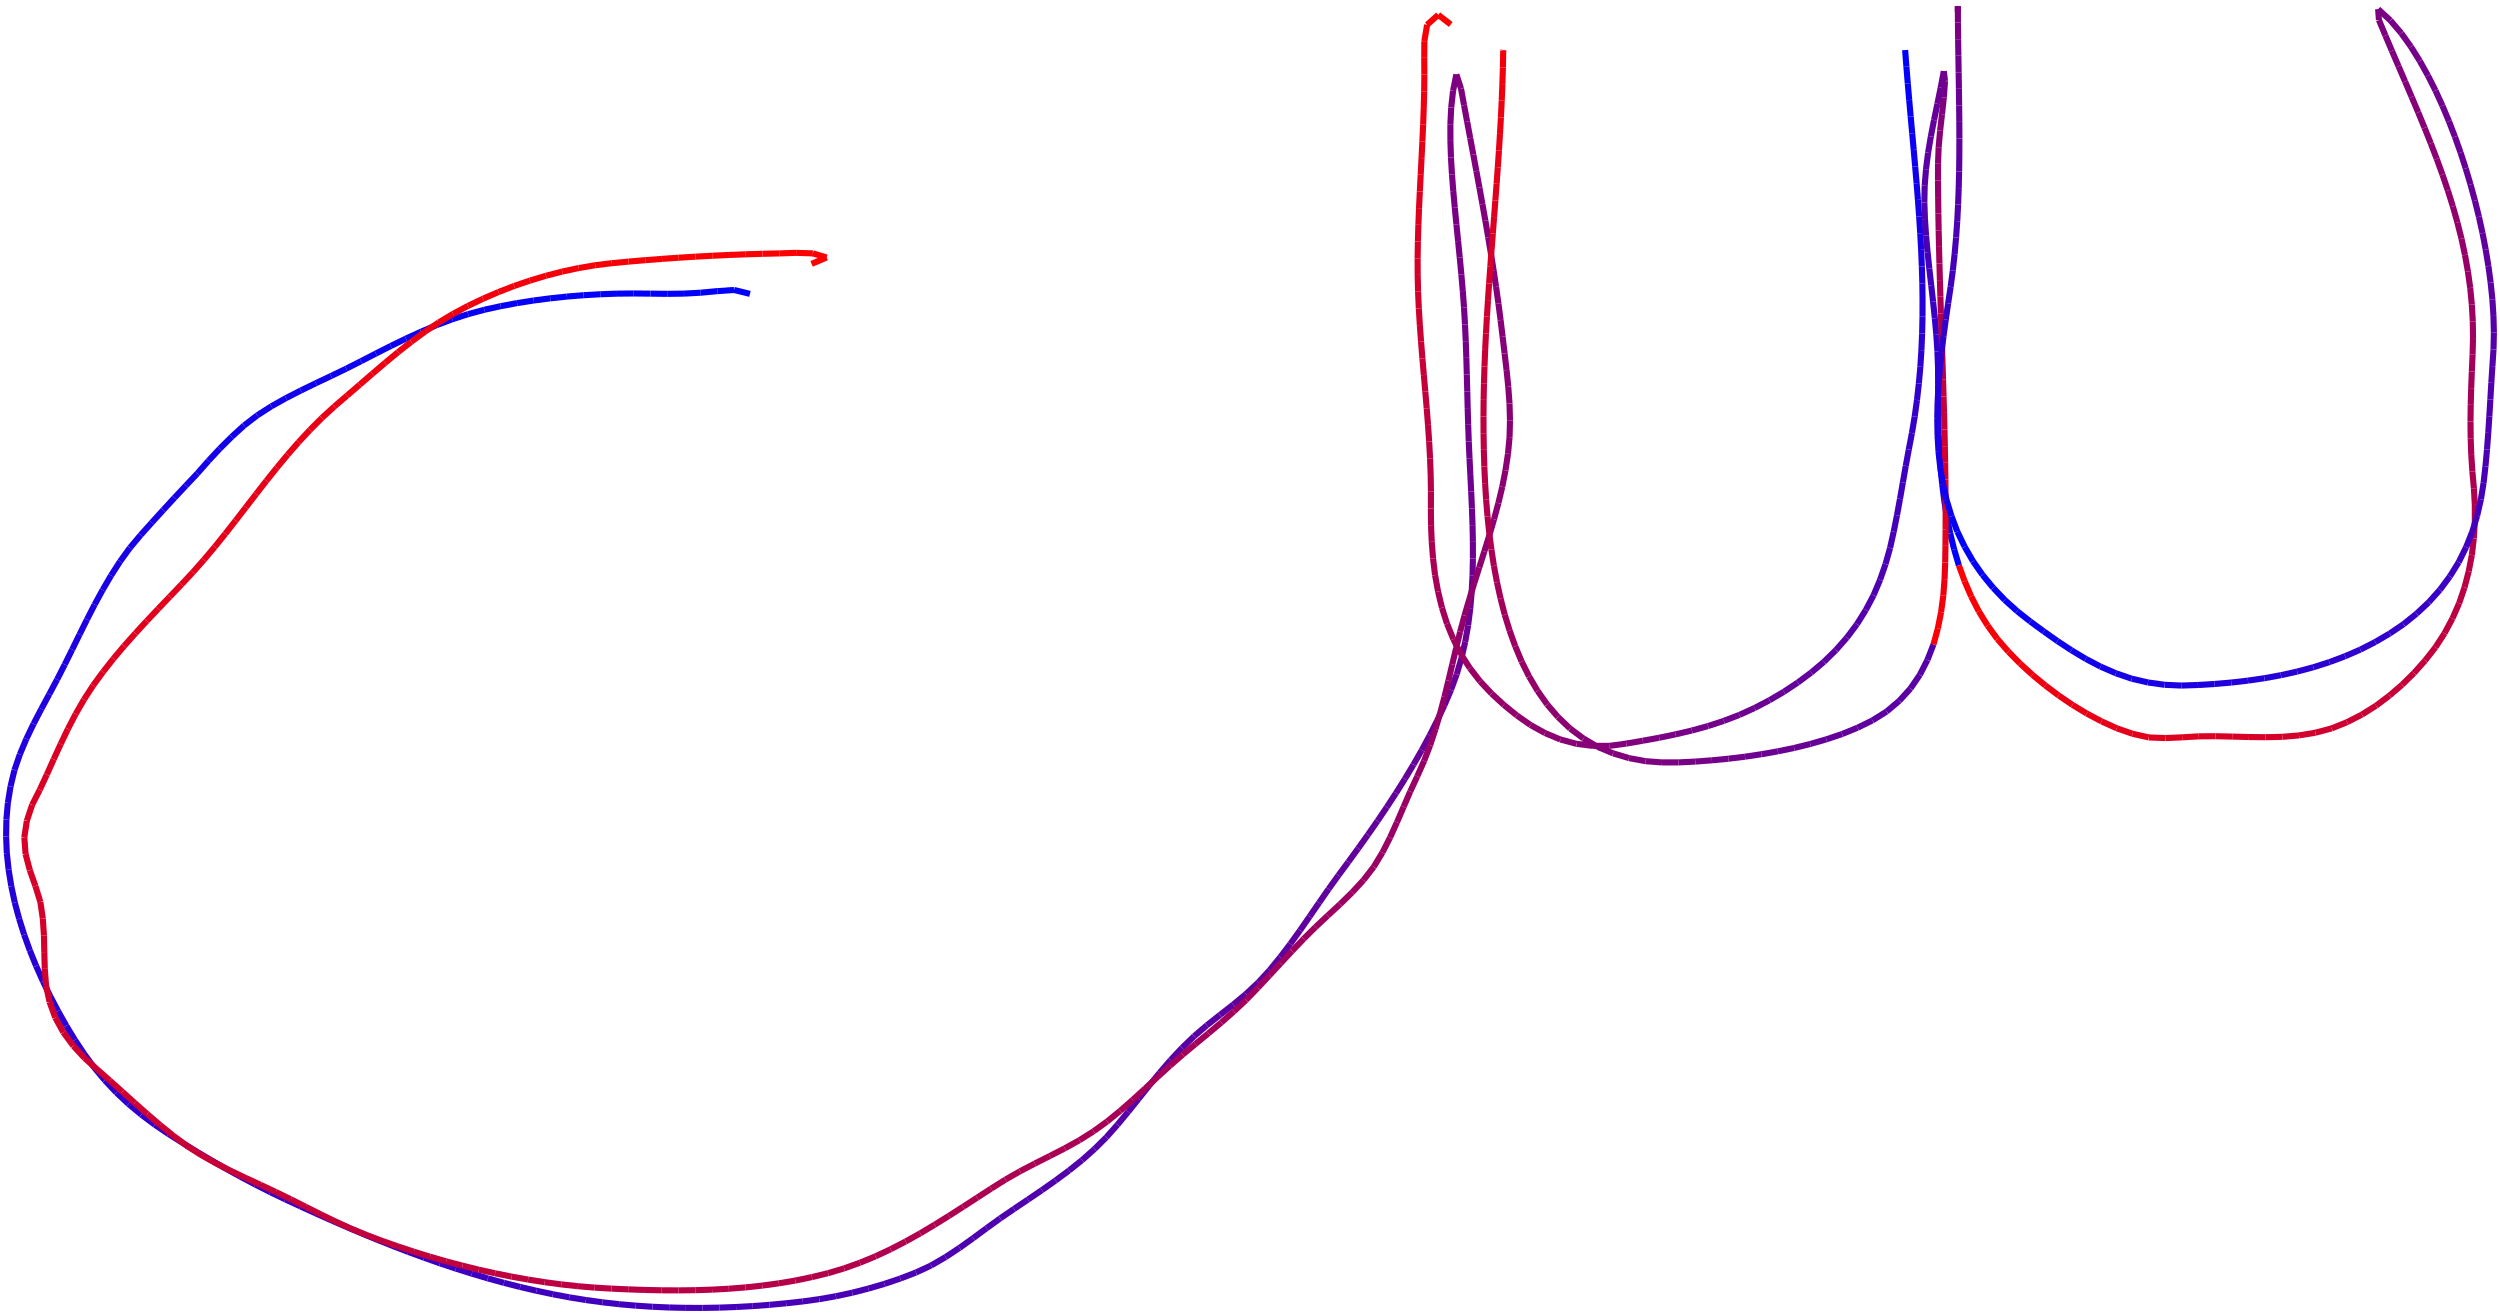 <svg viewBox = '-204.494 -107.485 408.989 214.969' xmlns = 'http://www.w3.org/2000/svg'>
<line stroke-width='1' x1='-81.803' y1='-59.409' x2='-84.412' y2='-60.045' fill='none' stroke='#0000ff' />
<line stroke-width='1' x1='-84.412' y1='-60.045' x2='-87.141' y2='-59.858' fill='none' stroke='#0000fe' />
<line stroke-width='1' x1='-87.141' y1='-59.858' x2='-89.867' y2='-59.6' fill='none' stroke='#0100fd' />
<line stroke-width='1' x1='-89.867' y1='-59.6' x2='-92.601' y2='-59.452' fill='none' stroke='#0100fd' />
<line stroke-width='1' x1='-92.601' y1='-59.452' x2='-95.339' y2='-59.414' fill='none' stroke='#0200fc' />
<line stroke-width='1' x1='-95.339' y1='-59.414' x2='-98.077' y2='-59.447' fill='none' stroke='#0200fc' />
<line stroke-width='1' x1='-98.077' y1='-59.447' x2='-100.815' y2='-59.474' fill='none' stroke='#0300fb' />
<line stroke-width='1' x1='-100.815' y1='-59.474' x2='-103.553' y2='-59.447' fill='none' stroke='#0400fa' />
<line stroke-width='1' x1='-103.553' y1='-59.447' x2='-106.289' y2='-59.347' fill='none' stroke='#0400fa' />
<line stroke-width='1' x1='-106.289' y1='-59.347' x2='-109.023' y2='-59.189' fill='none' stroke='#0500f9' />
<line stroke-width='1' x1='-109.023' y1='-59.189' x2='-111.753' y2='-58.969' fill='none' stroke='#0500f9' />
<line stroke-width='1' x1='-111.753' y1='-58.969' x2='-114.476' y2='-58.681' fill='none' stroke='#0600f8' />
<line stroke-width='1' x1='-114.476' y1='-58.681' x2='-117.191' y2='-58.328' fill='none' stroke='#0700f7' />
<line stroke-width='1' x1='-117.191' y1='-58.328' x2='-119.896' y2='-57.903' fill='none' stroke='#0700f7' />
<line stroke-width='1' x1='-119.896' y1='-57.903' x2='-122.587' y2='-57.397' fill='none' stroke='#0800f6' />
<line stroke-width='1' x1='-122.587' y1='-57.397' x2='-125.262' y2='-56.811' fill='none' stroke='#0800f6' />
<line stroke-width='1' x1='-125.262' y1='-56.811' x2='-127.906' y2='-56.102' fill='none' stroke='#0900f5' />
<line stroke-width='1' x1='-127.906' y1='-56.102' x2='-130.51' y2='-55.257' fill='none' stroke='#0a00f4' />
<line stroke-width='1' x1='-130.51' y1='-55.257' x2='-133.075' y2='-54.297' fill='none' stroke='#0a00f4' />
<line stroke-width='1' x1='-133.075' y1='-54.297' x2='-135.596' y2='-53.229' fill='none' stroke='#0b00f3' />
<line stroke-width='1' x1='-135.596' y1='-53.229' x2='-138.086' y2='-52.09' fill='none' stroke='#0b00f3' />
<line stroke-width='1' x1='-138.086' y1='-52.09' x2='-140.549' y2='-50.893' fill='none' stroke='#0c00f2' />
<line stroke-width='1' x1='-140.549' y1='-50.893' x2='-142.992' y2='-49.657' fill='none' stroke='#0c00f2' />
<line stroke-width='1' x1='-142.992' y1='-49.657' x2='-145.426' y2='-48.402' fill='none' stroke='#0d00f1' />
<line stroke-width='1' x1='-145.426' y1='-48.402' x2='-147.87' y2='-47.166' fill='none' stroke='#0e00f0' />
<line stroke-width='1' x1='-147.87' y1='-47.166' x2='-150.336' y2='-45.977' fill='none' stroke='#0e00f0' />
<line stroke-width='1' x1='-150.336' y1='-45.977' x2='-152.81' y2='-44.804' fill='none' stroke='#0f00ef' />
<line stroke-width='1' x1='-152.81' y1='-44.804' x2='-155.273' y2='-43.607' fill='none' stroke='#0f00ef' />
<line stroke-width='1' x1='-155.273' y1='-43.607' x2='-157.709' y2='-42.357' fill='none' stroke='#1000ee' />
<line stroke-width='1' x1='-157.709' y1='-42.357' x2='-160.098' y2='-41.019' fill='none' stroke='#1100ed' />
<line stroke-width='1' x1='-160.098' y1='-41.019' x2='-162.403' y2='-39.541' fill='none' stroke='#1100ed' />
<line stroke-width='1' x1='-162.403' y1='-39.541' x2='-164.57' y2='-37.871' fill='none' stroke='#1200ec' />
<line stroke-width='1' x1='-164.57' y1='-37.871' x2='-166.593' y2='-36.026' fill='none' stroke='#1200ec' />
<line stroke-width='1' x1='-166.593' y1='-36.026' x2='-168.533' y2='-34.094' fill='none' stroke='#1300eb' />
<line stroke-width='1' x1='-168.533' y1='-34.094' x2='-170.398' y2='-32.089' fill='none' stroke='#1400ea' />
<line stroke-width='1' x1='-170.398' y1='-32.089' x2='-172.206' y2='-30.033' fill='none' stroke='#1400ea' />
<line stroke-width='1' x1='-172.206' y1='-30.033' x2='-174.085' y2='-28.042' fill='none' stroke='#1500e9' />
<line stroke-width='1' x1='-174.085' y1='-28.042' x2='-175.957' y2='-26.043' fill='none' stroke='#1500e9' />
<line stroke-width='1' x1='-175.957' y1='-26.043' x2='-177.812' y2='-24.029' fill='none' stroke='#1600e8' />
<line stroke-width='1' x1='-177.812' y1='-24.029' x2='-179.654' y2='-22.003' fill='none' stroke='#1700e7' />
<line stroke-width='1' x1='-179.654' y1='-22.003' x2='-181.479' y2='-19.961' fill='none' stroke='#1700e7' />
<line stroke-width='1' x1='-181.479' y1='-19.961' x2='-183.239' y2='-17.865' fill='none' stroke='#1800e6' />
<line stroke-width='1' x1='-183.239' y1='-17.865' x2='-184.844' y2='-15.648' fill='none' stroke='#1800e6' />
<line stroke-width='1' x1='-184.844' y1='-15.648' x2='-186.321' y2='-13.342' fill='none' stroke='#1900e5' />
<line stroke-width='1' x1='-186.321' y1='-13.342' x2='-187.704' y2='-10.979' fill='none' stroke='#1a00e4' />
<line stroke-width='1' x1='-187.704' y1='-10.979' x2='-189.015' y2='-8.575' fill='none' stroke='#1a00e4' />
<line stroke-width='1' x1='-189.015' y1='-8.575' x2='-190.264' y2='-6.138' fill='none' stroke='#1b00e3' />
<line stroke-width='1' x1='-190.264' y1='-6.138' x2='-191.481' y2='-3.685' fill='none' stroke='#1b00e3' />
<line stroke-width='1' x1='-191.481' y1='-3.685' x2='-192.686' y2='-1.226' fill='none' stroke='#1c00e2' />
<line stroke-width='1' x1='-192.686' y1='-1.226' x2='-193.901' y2='1.228' fill='none' stroke='#1c00e2' />
<line stroke-width='1' x1='-193.901' y1='1.228' x2='-195.146' y2='3.667' fill='none' stroke='#1d00e1' />
<line stroke-width='1' x1='-195.146' y1='3.667' x2='-196.434' y2='6.083' fill='none' stroke='#1e00e0' />
<line stroke-width='1' x1='-196.434' y1='6.083' x2='-197.732' y2='8.495' fill='none' stroke='#1e00e0' />
<line stroke-width='1' x1='-197.732' y1='8.495' x2='-199' y2='10.922' fill='none' stroke='#1f00df' />
<line stroke-width='1' x1='-199' y1='10.922' x2='-200.181' y2='13.392' fill='none' stroke='#1f00df' />
<line stroke-width='1' x1='-200.181' y1='13.392' x2='-201.241' y2='15.916' fill='none' stroke='#2000de' />
<line stroke-width='1' x1='-201.241' y1='15.916' x2='-202.131' y2='18.504' fill='none' stroke='#2100dd' />
<line stroke-width='1' x1='-202.131' y1='18.504' x2='-202.769' y2='21.166' fill='none' stroke='#2100dd' />
<line stroke-width='1' x1='-202.769' y1='21.166' x2='-203.207' y2='23.868' fill='none' stroke='#2200dc' />
<line stroke-width='1' x1='-203.207' y1='23.868' x2='-203.446' y2='26.595' fill='none' stroke='#2200dc' />
<line stroke-width='1' x1='-203.446' y1='26.595' x2='-203.494' y2='29.332' fill='none' stroke='#2300db' />
<line stroke-width='1' x1='-203.494' y1='29.332' x2='-203.38' y2='32.068' fill='none' stroke='#2400da' />
<line stroke-width='1' x1='-203.38' y1='32.068' x2='-203.087' y2='34.79' fill='none' stroke='#2400da' />
<line stroke-width='1' x1='-203.087' y1='34.79' x2='-202.648' y2='37.492' fill='none' stroke='#2500d9' />
<line stroke-width='1' x1='-202.648' y1='37.492' x2='-202.076' y2='40.17' fill='none' stroke='#2500d9' />
<line stroke-width='1' x1='-202.076' y1='40.17' x2='-201.364' y2='42.813' fill='none' stroke='#2600d8' />
<line stroke-width='1' x1='-201.364' y1='42.813' x2='-200.543' y2='45.425' fill='none' stroke='#2700d7' />
<line stroke-width='1' x1='-200.543' y1='45.425' x2='-199.616' y2='48.002' fill='none' stroke='#2700d7' />
<line stroke-width='1' x1='-199.616' y1='48.002' x2='-198.586' y2='50.538' fill='none' stroke='#2800d6' />
<line stroke-width='1' x1='-198.586' y1='50.538' x2='-197.472' y2='53.04' fill='none' stroke='#2800d6' />
<line stroke-width='1' x1='-197.472' y1='53.04' x2='-196.273' y2='55.502' fill='none' stroke='#2900d5' />
<line stroke-width='1' x1='-196.273' y1='55.502' x2='-194.998' y2='57.925' fill='none' stroke='#2900d5' />
<line stroke-width='1' x1='-194.998' y1='57.925' x2='-193.658' y2='60.313' fill='none' stroke='#2a00d4' />
<line stroke-width='1' x1='-193.658' y1='60.313' x2='-192.236' y2='62.653' fill='none' stroke='#2b00d3' />
<line stroke-width='1' x1='-192.236' y1='62.653' x2='-190.722' y2='64.934' fill='none' stroke='#2b00d3' />
<line stroke-width='1' x1='-190.722' y1='64.934' x2='-189.102' y2='67.141' fill='none' stroke='#2c00d2' />
<line stroke-width='1' x1='-189.102' y1='67.141' x2='-187.347' y2='69.242' fill='none' stroke='#2c00d2' />
<line stroke-width='1' x1='-187.347' y1='69.242' x2='-185.476' y2='71.241' fill='none' stroke='#2d00d1' />
<line stroke-width='1' x1='-185.476' y1='71.241' x2='-183.479' y2='73.114' fill='none' stroke='#2e00d0' />
<line stroke-width='1' x1='-183.479' y1='73.114' x2='-181.376' y2='74.866' fill='none' stroke='#2e00d0' />
<line stroke-width='1' x1='-181.376' y1='74.866' x2='-179.185' y2='76.509' fill='none' stroke='#2f00cf' />
<line stroke-width='1' x1='-179.185' y1='76.509' x2='-176.913' y2='78.037' fill='none' stroke='#2f00cf' />
<line stroke-width='1' x1='-176.913' y1='78.037' x2='-174.601' y2='79.505' fill='none' stroke='#3000ce' />
<line stroke-width='1' x1='-174.601' y1='79.505' x2='-172.27' y2='80.942' fill='none' stroke='#3100cd' />
<line stroke-width='1' x1='-172.27' y1='80.942' x2='-169.916' y2='82.341' fill='none' stroke='#3100cd' />
<line stroke-width='1' x1='-169.916' y1='82.341' x2='-167.542' y2='83.705' fill='none' stroke='#3200cc' />
<line stroke-width='1' x1='-167.542' y1='83.705' x2='-165.145' y2='85.028' fill='none' stroke='#3200cc' />
<line stroke-width='1' x1='-165.145' y1='85.028' x2='-162.724' y2='86.307' fill='none' stroke='#3300cb' />
<line stroke-width='1' x1='-162.724' y1='86.307' x2='-160.281' y2='87.544' fill='none' stroke='#3400ca' />
<line stroke-width='1' x1='-160.281' y1='87.544' x2='-157.813' y2='88.731' fill='none' stroke='#3400ca' />
<line stroke-width='1' x1='-157.813' y1='88.731' x2='-155.329' y2='89.884' fill='none' stroke='#3500c9' />
<line stroke-width='1' x1='-155.329' y1='89.884' x2='-152.838' y2='91.021' fill='none' stroke='#3500c9' />
<line stroke-width='1' x1='-152.838' y1='91.021' x2='-150.337' y2='92.136' fill='none' stroke='#3600c8' />
<line stroke-width='1' x1='-150.337' y1='92.136' x2='-147.827' y2='93.231' fill='none' stroke='#3600c8' />
<line stroke-width='1' x1='-147.827' y1='93.231' x2='-145.306' y2='94.301' fill='none' stroke='#3700c7' />
<line stroke-width='1' x1='-145.306' y1='94.301' x2='-142.774' y2='95.342' fill='none' stroke='#3800c6' />
<line stroke-width='1' x1='-142.774' y1='95.342' x2='-140.23' y2='96.357' fill='none' stroke='#3800c6' />
<line stroke-width='1' x1='-140.23' y1='96.357' x2='-137.673' y2='97.336' fill='none' stroke='#3900c5' />
<line stroke-width='1' x1='-137.673' y1='97.336' x2='-135.103' y2='98.281' fill='none' stroke='#3900c5' />
<line stroke-width='1' x1='-135.103' y1='98.281' x2='-132.52' y2='99.191' fill='none' stroke='#3a00c4' />
<line stroke-width='1' x1='-132.52' y1='99.191' x2='-129.922' y2='100.056' fill='none' stroke='#3b00c3' />
<line stroke-width='1' x1='-129.922' y1='100.056' x2='-127.311' y2='100.879' fill='none' stroke='#3b00c3' />
<line stroke-width='1' x1='-127.311' y1='100.879' x2='-124.686' y2='101.658' fill='none' stroke='#3c00c2' />
<line stroke-width='1' x1='-124.686' y1='101.658' x2='-122.045' y2='102.384' fill='none' stroke='#3c00c2' />
<line stroke-width='1' x1='-122.045' y1='102.384' x2='-119.392' y2='103.062' fill='none' stroke='#3d00c1' />
<line stroke-width='1' x1='-119.392' y1='103.062' x2='-116.726' y2='103.684' fill='none' stroke='#3e00c0' />
<line stroke-width='1' x1='-116.726' y1='103.684' x2='-114.046' y2='104.248' fill='none' stroke='#3e00c0' />
<line stroke-width='1' x1='-114.046' y1='104.248' x2='-111.355' y2='104.755' fill='none' stroke='#3f00bf' />
<line stroke-width='1' x1='-111.355' y1='104.755' x2='-108.653' y2='105.195' fill='none' stroke='#3f00bf' />
<line stroke-width='1' x1='-108.653' y1='105.195' x2='-105.94' y2='105.567' fill='none' stroke='#4000be' />
<line stroke-width='1' x1='-105.94' y1='105.567' x2='-103.219' y2='105.876' fill='none' stroke='#4100bd' />
<line stroke-width='1' x1='-103.219' y1='105.876' x2='-100.491' y2='106.114' fill='none' stroke='#4100bd' />
<line stroke-width='1' x1='-100.491' y1='106.114' x2='-97.759' y2='106.294' fill='none' stroke='#4200bc' />
<line stroke-width='1' x1='-97.759' y1='106.294' x2='-95.023' y2='106.415' fill='none' stroke='#4200bc' />
<line stroke-width='1' x1='-95.023' y1='106.415' x2='-92.286' y2='106.476' fill='none' stroke='#4300bb' />
<line stroke-width='1' x1='-92.286' y1='106.476' x2='-89.547' y2='106.485' fill='none' stroke='#4300bb' />
<line stroke-width='1' x1='-89.547' y1='106.485' x2='-86.809' y2='106.437' fill='none' stroke='#4400ba' />
<line stroke-width='1' x1='-86.809' y1='106.437' x2='-84.073' y2='106.335' fill='none' stroke='#4500b9' />
<line stroke-width='1' x1='-84.073' y1='106.335' x2='-81.339' y2='106.184' fill='none' stroke='#4500b9' />
<line stroke-width='1' x1='-81.339' y1='106.184' x2='-78.608' y2='105.979' fill='none' stroke='#4600b8' />
<line stroke-width='1' x1='-78.608' y1='105.979' x2='-75.882' y2='105.725' fill='none' stroke='#4600b8' />
<line stroke-width='1' x1='-75.882' y1='105.725' x2='-73.16' y2='105.424' fill='none' stroke='#4700b7' />
<line stroke-width='1' x1='-73.16' y1='105.424' x2='-70.448' y2='105.046' fill='none' stroke='#4800b6' />
<line stroke-width='1' x1='-70.448' y1='105.046' x2='-67.752' y2='104.571' fill='none' stroke='#4800b6' />
<line stroke-width='1' x1='-67.752' y1='104.571' x2='-65.075' y2='103.994' fill='none' stroke='#4900b5' />
<line stroke-width='1' x1='-65.075' y1='103.994' x2='-62.422' y2='103.315' fill='none' stroke='#4900b5' />
<line stroke-width='1' x1='-62.422' y1='103.315' x2='-59.794' y2='102.546' fill='none' stroke='#4a00b4' />
<line stroke-width='1' x1='-59.794' y1='102.546' x2='-57.2' y2='101.672' fill='none' stroke='#4b00b3' />
<line stroke-width='1' x1='-57.2' y1='101.672' x2='-54.644' y2='100.69' fill='none' stroke='#4b00b3' />
<line stroke-width='1' x1='-54.644' y1='100.69' x2='-52.161' y2='99.537' fill='none' stroke='#4c00b2' />
<line stroke-width='1' x1='-52.161' y1='99.537' x2='-49.795' y2='98.16' fill='none' stroke='#4c00b2' />
<line stroke-width='1' x1='-49.795' y1='98.16' x2='-47.51' y2='96.653' fill='none' stroke='#4d00b1' />
<line stroke-width='1' x1='-47.51' y1='96.653' x2='-45.282' y2='95.06' fill='none' stroke='#4e00b0' />
<line stroke-width='1' x1='-45.282' y1='95.06' x2='-43.078' y2='93.436' fill='none' stroke='#4e00b0' />
<line stroke-width='1' x1='-43.078' y1='93.436' x2='-40.858' y2='91.832' fill='none' stroke='#4f00af' />
<line stroke-width='1' x1='-40.858' y1='91.832' x2='-38.599' y2='90.286' fill='none' stroke='#4f00af' />
<line stroke-width='1' x1='-38.599' y1='90.286' x2='-36.326' y2='88.758' fill='none' stroke='#5000ae' />
<line stroke-width='1' x1='-36.326' y1='88.758' x2='-34.059' y2='87.221' fill='none' stroke='#5100ad' />
<line stroke-width='1' x1='-34.059' y1='87.221' x2='-31.82' y2='85.646' fill='none' stroke='#5100ad' />
<line stroke-width='1' x1='-31.82' y1='85.646' x2='-29.62' y2='84.015' fill='none' stroke='#5200ac' />
<line stroke-width='1' x1='-29.62' y1='84.015' x2='-27.48' y2='82.307' fill='none' stroke='#5200ac' />
<line stroke-width='1' x1='-27.48' y1='82.307' x2='-25.434' y2='80.489' fill='none' stroke='#5300ab' />
<line stroke-width='1' x1='-25.434' y1='80.489' x2='-23.493' y2='78.558' fill='none' stroke='#5300ab' />
<line stroke-width='1' x1='-23.493' y1='78.558' x2='-21.676' y2='76.51' fill='none' stroke='#5400aa' />
<line stroke-width='1' x1='-21.676' y1='76.51' x2='-19.928' y2='74.402' fill='none' stroke='#5500a9' />
<line stroke-width='1' x1='-19.928' y1='74.402' x2='-18.214' y2='72.267' fill='none' stroke='#5500a9' />
<line stroke-width='1' x1='-18.214' y1='72.267' x2='-16.505' y2='70.127' fill='none' stroke='#5600a8' />
<line stroke-width='1' x1='-16.505' y1='70.127' x2='-14.772' y2='68.007' fill='none' stroke='#5600a8' />
<line stroke-width='1' x1='-14.772' y1='68.007' x2='-12.987' y2='65.931' fill='none' stroke='#5700a7' />
<line stroke-width='1' x1='-12.987' y1='65.931' x2='-11.113' y2='63.935' fill='none' stroke='#5800a6' />
<line stroke-width='1' x1='-11.113' y1='63.935' x2='-9.141' y2='62.035' fill='none' stroke='#5800a6' />
<line stroke-width='1' x1='-9.141' y1='62.035' x2='-7.062' y2='60.254' fill='none' stroke='#5900a5' />
<line stroke-width='1' x1='-7.062' y1='60.254' x2='-4.913' y2='58.556' fill='none' stroke='#5900a5' />
<line stroke-width='1' x1='-4.913' y1='58.556' x2='-2.755' y2='56.871' fill='none' stroke='#5a00a4' />
<line stroke-width='1' x1='-2.755' y1='56.871' x2='-0.648' y2='55.123' fill='none' stroke='#5b00a3' />
<line stroke-width='1' x1='-0.648' y1='55.123' x2='1.348' y2='53.25' fill='none' stroke='#5b00a3' />
<line stroke-width='1' x1='1.348' y1='53.25' x2='3.204' y2='51.237' fill='none' stroke='#5c00a2' />
<line stroke-width='1' x1='3.204' y1='51.237' x2='4.935' y2='49.116' fill='none' stroke='#5c00a2' />
<line stroke-width='1' x1='4.935' y1='49.116' x2='6.593' y2='46.937' fill='none' stroke='#5d00a1' />
<line stroke-width='1' x1='6.593' y1='46.937' x2='8.191' y2='44.713' fill='none' stroke='#5e00a0' />
<line stroke-width='1' x1='8.191' y1='44.713' x2='9.75' y2='42.462' fill='none' stroke='#5e00a0' />
<line stroke-width='1' x1='9.75' y1='42.462' x2='11.299' y2='40.204' fill='none' stroke='#5f009f' />
<line stroke-width='1' x1='11.299' y1='40.204' x2='12.86' y2='37.954' fill='none' stroke='#5f009f' />
<line stroke-width='1' x1='12.86' y1='37.954' x2='14.459' y2='35.731' fill='none' stroke='#60009e' />
<line stroke-width='1' x1='14.459' y1='35.731' x2='16.084' y2='33.528' fill='none' stroke='#60009e' />
<line stroke-width='1' x1='16.084' y1='33.528' x2='17.696' y2='31.314' fill='none' stroke='#61009d' />
<line stroke-width='1' x1='17.696' y1='31.314' x2='19.286' y2='29.084' fill='none' stroke='#62009c' />
<line stroke-width='1' x1='19.286' y1='29.084' x2='20.851' y2='26.837' fill='none' stroke='#62009c' />
<line stroke-width='1' x1='20.851' y1='26.837' x2='22.38' y2='24.566' fill='none' stroke='#63009b' />
<line stroke-width='1' x1='22.38' y1='24.566' x2='23.877' y2='22.273' fill='none' stroke='#63009b' />
<line stroke-width='1' x1='23.877' y1='22.273' x2='25.333' y2='19.953' fill='none' stroke='#64009a' />
<line stroke-width='1' x1='25.333' y1='19.953' x2='26.741' y2='17.605' fill='none' stroke='#650099' />
<line stroke-width='1' x1='26.741' y1='17.605' x2='28.101' y2='15.229' fill='none' stroke='#650099' />
<line stroke-width='1' x1='28.101' y1='15.229' x2='29.401' y2='12.818' fill='none' stroke='#660098' />
<line stroke-width='1' x1='29.401' y1='12.818' x2='30.635' y2='10.374' fill='none' stroke='#660098' />
<line stroke-width='1' x1='30.635' y1='10.374' x2='31.803' y2='7.898' fill='none' stroke='#670097' />
<line stroke-width='1' x1='31.803' y1='7.898' x2='32.877' y2='5.379' fill='none' stroke='#680096' />
<line stroke-width='1' x1='32.877' y1='5.379' x2='33.821' y2='2.809' fill='none' stroke='#680096' />
<line stroke-width='1' x1='33.821' y1='2.809' x2='34.596' y2='0.184' fill='none' stroke='#690095' />
<line stroke-width='1' x1='34.596' y1='0.184' x2='35.206' y2='-2.485' fill='none' stroke='#690095' />
<line stroke-width='1' x1='35.206' y1='-2.485' x2='35.684' y2='-5.181' fill='none' stroke='#6a0094' />
<line stroke-width='1' x1='35.684' y1='-5.181' x2='36.027' y2='-7.898' fill='none' stroke='#6b0093' />
<line stroke-width='1' x1='36.027' y1='-7.898' x2='36.263' y2='-10.626' fill='none' stroke='#6b0093' />
<line stroke-width='1' x1='36.263' y1='-10.626' x2='36.409' y2='-13.36' fill='none' stroke='#6c0092' />
<line stroke-width='1' x1='36.409' y1='-13.36' x2='36.466' y2='-16.097' fill='none' stroke='#6c0092' />
<line stroke-width='1' x1='36.466' y1='-16.097' x2='36.462' y2='-18.836' fill='none' stroke='#6d0091' />
<line stroke-width='1' x1='36.462' y1='-18.836' x2='36.407' y2='-21.573' fill='none' stroke='#6d0091' />
<line stroke-width='1' x1='36.407' y1='-21.573' x2='36.308' y2='-24.31' fill='none' stroke='#6e0090' />
<line stroke-width='1' x1='36.308' y1='-24.31' x2='36.185' y2='-27.046' fill='none' stroke='#6f008f' />
<line stroke-width='1' x1='36.185' y1='-27.046' x2='36.048' y2='-29.78' fill='none' stroke='#6f008f' />
<line stroke-width='1' x1='36.048' y1='-29.78' x2='35.912' y2='-32.515' fill='none' stroke='#70008e' />
<line stroke-width='1' x1='35.912' y1='-32.515' x2='35.789' y2='-35.251' fill='none' stroke='#70008e' />
<line stroke-width='1' x1='35.789' y1='-35.251' x2='35.692' y2='-37.988' fill='none' stroke='#71008d' />
<line stroke-width='1' x1='35.692' y1='-37.988' x2='35.612' y2='-40.725' fill='none' stroke='#72008c' />
<line stroke-width='1' x1='35.612' y1='-40.725' x2='35.542' y2='-43.462' fill='none' stroke='#72008c' />
<line stroke-width='1' x1='35.542' y1='-43.462' x2='35.471' y2='-46.2' fill='none' stroke='#73008b' />
<line stroke-width='1' x1='35.471' y1='-46.2' x2='35.393' y2='-48.937' fill='none' stroke='#73008b' />
<line stroke-width='1' x1='35.393' y1='-48.937' x2='35.297' y2='-51.673' fill='none' stroke='#74008a' />
<line stroke-width='1' x1='35.297' y1='-51.673' x2='35.172' y2='-54.409' fill='none' stroke='#750089' />
<line stroke-width='1' x1='35.172' y1='-54.409' x2='35.015' y2='-57.143' fill='none' stroke='#750089' />
<line stroke-width='1' x1='35.015' y1='-57.143' x2='34.812' y2='-59.873' fill='none' stroke='#760088' />
<line stroke-width='1' x1='34.812' y1='-59.873' x2='34.574' y2='-62.602' fill='none' stroke='#760088' />
<line stroke-width='1' x1='34.574' y1='-62.602' x2='34.315' y2='-65.328' fill='none' stroke='#770087' />
<line stroke-width='1' x1='34.315' y1='-65.328' x2='34.044' y2='-68.052' fill='none' stroke='#780086' />
<line stroke-width='1' x1='34.044' y1='-68.052' x2='33.768' y2='-70.777' fill='none' stroke='#780086' />
<line stroke-width='1' x1='33.768' y1='-70.777' x2='33.503' y2='-73.502' fill='none' stroke='#790085' />
<line stroke-width='1' x1='33.503' y1='-73.502' x2='33.256' y2='-76.23' fill='none' stroke='#790085' />
<line stroke-width='1' x1='33.256' y1='-76.23' x2='33.041' y2='-78.959' fill='none' stroke='#7a0084' />
<line stroke-width='1' x1='33.041' y1='-78.959' x2='32.878' y2='-81.693' fill='none' stroke='#7a0084' />
<line stroke-width='1' x1='32.878' y1='-81.693' x2='32.786' y2='-84.429' fill='none' stroke='#7b0083' />
<line stroke-width='1' x1='32.786' y1='-84.429' x2='32.782' y2='-87.168' fill='none' stroke='#7c0082' />
<line stroke-width='1' x1='32.782' y1='-87.168' x2='32.919' y2='-89.902' fill='none' stroke='#7c0082' />
<line stroke-width='1' x1='32.919' y1='-89.902' x2='33.221' y2='-92.623' fill='none' stroke='#7d0081' />
<line stroke-width='1' x1='33.221' y1='-92.623' x2='33.759' y2='-95.306' fill='none' stroke='#7d0081' />
<line stroke-width='1' x1='33.759' y1='-95.306' x2='34.521' y2='-92.989' fill='none' stroke='#7e0080' />
<line stroke-width='1' x1='34.521' y1='-92.989' x2='35.017' y2='-90.29' fill='none' stroke='#7f007f' />
<line stroke-width='1' x1='35.017' y1='-90.29' x2='35.519' y2='-87.591' fill='none' stroke='#7f007f' />
<line stroke-width='1' x1='35.519' y1='-87.591' x2='36.024' y2='-84.893' fill='none' stroke='#80007e' />
<line stroke-width='1' x1='36.024' y1='-84.893' x2='36.53' y2='-82.195' fill='none' stroke='#80007e' />
<line stroke-width='1' x1='36.53' y1='-82.195' x2='37.033' y2='-79.496' fill='none' stroke='#81007d' />
<line stroke-width='1' x1='37.033' y1='-79.496' x2='37.531' y2='-76.797' fill='none' stroke='#82007c' />
<line stroke-width='1' x1='37.531' y1='-76.797' x2='38.021' y2='-74.096' fill='none' stroke='#82007c' />
<line stroke-width='1' x1='38.021' y1='-74.096' x2='38.502' y2='-71.394' fill='none' stroke='#83007b' />
<line stroke-width='1' x1='38.502' y1='-71.394' x2='38.967' y2='-68.688' fill='none' stroke='#83007b' />
<line stroke-width='1' x1='38.967' y1='-68.688' x2='39.417' y2='-65.981' fill='none' stroke='#84007a' />
<line stroke-width='1' x1='39.417' y1='-65.981' x2='39.849' y2='-63.27' fill='none' stroke='#84007a' />
<line stroke-width='1' x1='39.849' y1='-63.27' x2='40.256' y2='-60.555' fill='none' stroke='#850079' />
<line stroke-width='1' x1='40.256' y1='-60.555' x2='40.64' y2='-57.837' fill='none' stroke='#860078' />
<line stroke-width='1' x1='40.64' y1='-57.837' x2='40.996' y2='-55.116' fill='none' stroke='#860078' />
<line stroke-width='1' x1='40.996' y1='-55.116' x2='41.325' y2='-52.391' fill='none' stroke='#870077' />
<line stroke-width='1' x1='41.325' y1='-52.391' x2='41.653' y2='-49.665' fill='none' stroke='#870077' />
<line stroke-width='1' x1='41.653' y1='-49.665' x2='41.973' y2='-46.939' fill='none' stroke='#880076' />
<line stroke-width='1' x1='41.973' y1='-46.939' x2='42.252' y2='-44.209' fill='none' stroke='#890075' />
<line stroke-width='1' x1='42.252' y1='-44.209' x2='42.455' y2='-41.471' fill='none' stroke='#890075' />
<line stroke-width='1' x1='42.455' y1='-41.471' x2='42.532' y2='-38.728' fill='none' stroke='#8a0074' />
<line stroke-width='1' x1='42.532' y1='-38.728' x2='42.464' y2='-35.984' fill='none' stroke='#8a0074' />
<line stroke-width='1' x1='42.464' y1='-35.984' x2='42.208' y2='-33.252' fill='none' stroke='#8b0073' />
<line stroke-width='1' x1='42.208' y1='-33.252' x2='41.796' y2='-30.539' fill='none' stroke='#8c0072' />
<line stroke-width='1' x1='41.796' y1='-30.539' x2='41.269' y2='-27.845' fill='none' stroke='#8c0072' />
<line stroke-width='1' x1='41.269' y1='-27.845' x2='40.632' y2='-25.175' fill='none' stroke='#8d0071' />
<line stroke-width='1' x1='40.632' y1='-25.175' x2='39.919' y2='-22.525' fill='none' stroke='#8d0071' />
<line stroke-width='1' x1='39.919' y1='-22.525' x2='39.148' y2='-19.891' fill='none' stroke='#8e0070' />
<line stroke-width='1' x1='39.148' y1='-19.891' x2='38.334' y2='-17.269' fill='none' stroke='#8f006f' />
<line stroke-width='1' x1='38.334' y1='-17.269' x2='37.504' y2='-14.652' fill='none' stroke='#8f006f' />
<line stroke-width='1' x1='37.504' y1='-14.652' x2='36.673' y2='-12.036' fill='none' stroke='#90006e' />
<line stroke-width='1' x1='36.673' y1='-12.036' x2='35.864' y2='-9.413' fill='none' stroke='#90006e' />
<line stroke-width='1' x1='35.864' y1='-9.413' x2='35.092' y2='-6.779' fill='none' stroke='#91006d' />
<line stroke-width='1' x1='35.092' y1='-6.779' x2='34.382' y2='-4.128' fill='none' stroke='#92006c' />
<line stroke-width='1' x1='34.382' y1='-4.128' x2='33.722' y2='-1.464' fill='none' stroke='#92006c' />
<line stroke-width='1' x1='33.722' y1='-1.464' x2='33.087' y2='1.207' fill='none' stroke='#93006b' />
<line stroke-width='1' x1='33.087' y1='1.207' x2='32.457' y2='3.878' fill='none' stroke='#93006b' />
<line stroke-width='1' x1='32.457' y1='3.878' x2='31.805' y2='6.545' fill='none' stroke='#94006a' />
<line stroke-width='1' x1='31.805' y1='6.545' x2='31.105' y2='9.199' fill='none' stroke='#94006a' />
<line stroke-width='1' x1='31.105' y1='9.199' x2='30.329' y2='11.832' fill='none' stroke='#950069' />
<line stroke-width='1' x1='30.329' y1='11.832' x2='29.465' y2='14.437' fill='none' stroke='#960068' />
<line stroke-width='1' x1='29.465' y1='14.437' x2='28.478' y2='16.998' fill='none' stroke='#960068' />
<line stroke-width='1' x1='28.478' y1='16.998' x2='27.368' y2='19.508' fill='none' stroke='#970067' />
<line stroke-width='1' x1='27.368' y1='19.508' x2='26.218' y2='22' fill='none' stroke='#970067' />
<line stroke-width='1' x1='26.218' y1='22' x2='25.127' y2='24.519' fill='none' stroke='#980066' />
<line stroke-width='1' x1='25.127' y1='24.519' x2='24.042' y2='27.04' fill='none' stroke='#990065' />
<line stroke-width='1' x1='24.042' y1='27.04' x2='22.909' y2='29.54' fill='none' stroke='#990065' />
<line stroke-width='1' x1='22.909' y1='29.54' x2='21.662' y2='31.985' fill='none' stroke='#9a0064' />
<line stroke-width='1' x1='21.662' y1='31.985' x2='20.242' y2='34.332' fill='none' stroke='#9a0064' />
<line stroke-width='1' x1='20.242' y1='34.332' x2='18.561' y2='36.5' fill='none' stroke='#9b0063' />
<line stroke-width='1' x1='18.561' y1='36.5' x2='16.701' y2='38.517' fill='none' stroke='#9c0062' />
<line stroke-width='1' x1='16.701' y1='38.517' x2='14.737' y2='40.435' fill='none' stroke='#9c0062' />
<line stroke-width='1' x1='14.737' y1='40.435' x2='12.722' y2='42.298' fill='none' stroke='#9d0061' />
<line stroke-width='1' x1='12.722' y1='42.298' x2='10.719' y2='44.175' fill='none' stroke='#9d0061' />
<line stroke-width='1' x1='10.719' y1='44.175' x2='8.772' y2='46.11' fill='none' stroke='#9e0060' />
<line stroke-width='1' x1='8.772' y1='46.11' x2='6.877' y2='48.096' fill='none' stroke='#9f005f' />
<line stroke-width='1' x1='6.877' y1='48.096' x2='5.007' y2='50.105' fill='none' stroke='#9f005f' />
<line stroke-width='1' x1='5.007' y1='50.105' x2='3.146' y2='52.122' fill='none' stroke='#a0005e' />
<line stroke-width='1' x1='3.146' y1='52.122' x2='1.271' y2='54.127' fill='none' stroke='#a0005e' />
<line stroke-width='1' x1='1.271' y1='54.127' x2='-0.638' y2='56.099' fill='none' stroke='#a1005d' />
<line stroke-width='1' x1='-0.638' y1='56.099' x2='-2.636' y2='57.981' fill='none' stroke='#a2005c' />
<line stroke-width='1' x1='-2.636' y1='57.981' x2='-4.698' y2='59.793' fill='none' stroke='#a2005c' />
<line stroke-width='1' x1='-4.698' y1='59.793' x2='-6.801' y2='61.557' fill='none' stroke='#a3005b' />
<line stroke-width='1' x1='-6.801' y1='61.557' x2='-8.92' y2='63.302' fill='none' stroke='#a3005b' />
<line stroke-width='1' x1='-8.92' y1='63.302' x2='-11.029' y2='65.059' fill='none' stroke='#a4005a' />
<line stroke-width='1' x1='-11.029' y1='65.059' x2='-13.1' y2='66.86' fill='none' stroke='#a50059' />
<line stroke-width='1' x1='-13.1' y1='66.86' x2='-15.13' y2='68.708' fill='none' stroke='#a50059' />
<line stroke-width='1' x1='-15.13' y1='68.708' x2='-17.142' y2='70.576' fill='none' stroke='#a60058' />
<line stroke-width='1' x1='-17.142' y1='70.576' x2='-19.167' y2='72.429' fill='none' stroke='#a60058' />
<line stroke-width='1' x1='-19.167' y1='72.429' x2='-21.23' y2='74.239' fill='none' stroke='#a70057' />
<line stroke-width='1' x1='-21.23' y1='74.239' x2='-23.357' y2='75.973' fill='none' stroke='#a70057' />
<line stroke-width='1' x1='-23.357' y1='75.973' x2='-25.582' y2='77.579' fill='none' stroke='#a80056' />
<line stroke-width='1' x1='-25.582' y1='77.579' x2='-27.902' y2='79.045' fill='none' stroke='#a90055' />
<line stroke-width='1' x1='-27.902' y1='79.045' x2='-30.302' y2='80.376' fill='none' stroke='#a90055' />
<line stroke-width='1' x1='-30.302' y1='80.376' x2='-32.745' y2='81.629' fill='none' stroke='#aa0054' />
<line stroke-width='1' x1='-32.745' y1='81.629' x2='-35.198' y2='82.861' fill='none' stroke='#aa0054' />
<line stroke-width='1' x1='-35.198' y1='82.861' x2='-37.63' y2='84.132' fill='none' stroke='#ab0053' />
<line stroke-width='1' x1='-37.63' y1='84.132' x2='-40.013' y2='85.494' fill='none' stroke='#ac0052' />
<line stroke-width='1' x1='-40.013' y1='85.494' x2='-42.336' y2='86.955' fill='none' stroke='#ac0052' />
<line stroke-width='1' x1='-42.336' y1='86.955' x2='-44.64' y2='88.448' fill='none' stroke='#ad0051' />
<line stroke-width='1' x1='-44.64' y1='88.448' x2='-46.943' y2='89.941' fill='none' stroke='#ad0051' />
<line stroke-width='1' x1='-46.943' y1='89.941' x2='-49.255' y2='91.421' fill='none' stroke='#ae0050' />
<line stroke-width='1' x1='-49.255' y1='91.421' x2='-51.586' y2='92.87' fill='none' stroke='#af004f' />
<line stroke-width='1' x1='-51.586' y1='92.87' x2='-53.943' y2='94.277' fill='none' stroke='#af004f' />
<line stroke-width='1' x1='-53.943' y1='94.277' x2='-56.34' y2='95.615' fill='none' stroke='#b0004e' />
<line stroke-width='1' x1='-56.34' y1='95.615' x2='-58.778' y2='96.875' fill='none' stroke='#b0004e' />
<line stroke-width='1' x1='-58.778' y1='96.875' x2='-61.263' y2='98.041' fill='none' stroke='#b1004d' />
<line stroke-width='1' x1='-61.263' y1='98.041' x2='-63.801' y2='99.085' fill='none' stroke='#b2004c' />
<line stroke-width='1' x1='-63.801' y1='99.085' x2='-66.385' y2='100.009' fill='none' stroke='#b2004c' />
<line stroke-width='1' x1='-66.385' y1='100.009' x2='-69.015' y2='100.794' fill='none' stroke='#b3004b' />
<line stroke-width='1' x1='-69.015' y1='100.794' x2='-71.681' y2='101.445' fill='none' stroke='#b3004b' />
<line stroke-width='1' x1='-71.681' y1='101.445' x2='-74.369' y2='102.003' fill='none' stroke='#b4004a' />
<line stroke-width='1' x1='-74.369' y1='102.003' x2='-77.075' y2='102.46' fill='none' stroke='#b50049' />
<line stroke-width='1' x1='-77.075' y1='102.46' x2='-79.794' y2='102.832' fill='none' stroke='#b50049' />
<line stroke-width='1' x1='-79.794' y1='102.832' x2='-82.523' y2='103.128' fill='none' stroke='#b60048' />
<line stroke-width='1' x1='-82.523' y1='103.128' x2='-85.26' y2='103.343' fill='none' stroke='#b60048' />
<line stroke-width='1' x1='-85.26' y1='103.343' x2='-88' y2='103.494' fill='none' stroke='#b70047' />
<line stroke-width='1' x1='-88' y1='103.494' x2='-90.744' y2='103.584' fill='none' stroke='#b70047' />
<line stroke-width='1' x1='-90.744' y1='103.584' x2='-93.488' y2='103.616' fill='none' stroke='#b80046' />
<line stroke-width='1' x1='-93.488' y1='103.616' x2='-96.233' y2='103.603' fill='none' stroke='#b90045' />
<line stroke-width='1' x1='-96.233' y1='103.603' x2='-98.977' y2='103.546' fill='none' stroke='#b90045' />
<line stroke-width='1' x1='-98.977' y1='103.546' x2='-101.721' y2='103.451' fill='none' stroke='#ba0044' />
<line stroke-width='1' x1='-101.721' y1='103.451' x2='-104.463' y2='103.327' fill='none' stroke='#ba0044' />
<line stroke-width='1' x1='-104.463' y1='103.327' x2='-107.203' y2='103.162' fill='none' stroke='#bb0043' />
<line stroke-width='1' x1='-107.203' y1='103.162' x2='-109.938' y2='102.934' fill='none' stroke='#bc0042' />
<line stroke-width='1' x1='-109.938' y1='102.934' x2='-112.667' y2='102.638' fill='none' stroke='#bc0042' />
<line stroke-width='1' x1='-112.667' y1='102.638' x2='-115.387' y2='102.273' fill='none' stroke='#bd0041' />
<line stroke-width='1' x1='-115.387' y1='102.273' x2='-118.1' y2='101.851' fill='none' stroke='#bd0041' />
<line stroke-width='1' x1='-118.1' y1='101.851' x2='-120.801' y2='101.366' fill='none' stroke='#be0040' />
<line stroke-width='1' x1='-120.801' y1='101.366' x2='-123.492' y2='100.823' fill='none' stroke='#bf003f' />
<line stroke-width='1' x1='-123.492' y1='100.823' x2='-126.172' y2='100.229' fill='none' stroke='#bf003f' />
<line stroke-width='1' x1='-126.172' y1='100.229' x2='-128.837' y2='99.575' fill='none' stroke='#c0003e' />
<line stroke-width='1' x1='-128.837' y1='99.575' x2='-131.49' y2='98.869' fill='none' stroke='#c0003e' />
<line stroke-width='1' x1='-131.49' y1='98.869' x2='-134.129' y2='98.115' fill='none' stroke='#c1003d' />
<line stroke-width='1' x1='-134.129' y1='98.115' x2='-136.751' y2='97.303' fill='none' stroke='#c2003c' />
<line stroke-width='1' x1='-136.751' y1='97.303' x2='-139.358' y2='96.444' fill='none' stroke='#c2003c' />
<line stroke-width='1' x1='-139.358' y1='96.444' x2='-141.947' y2='95.532' fill='none' stroke='#c3003b' />
<line stroke-width='1' x1='-141.947' y1='95.532' x2='-144.516' y2='94.565' fill='none' stroke='#c3003b' />
<line stroke-width='1' x1='-144.516' y1='94.565' x2='-147.055' y2='93.522' fill='none' stroke='#c4003a' />
<line stroke-width='1' x1='-147.055' y1='93.522' x2='-149.552' y2='92.382' fill='none' stroke='#c50039' />
<line stroke-width='1' x1='-149.552' y1='92.382' x2='-152.021' y2='91.183' fill='none' stroke='#c50039' />
<line stroke-width='1' x1='-152.021' y1='91.183' x2='-154.474' y2='89.952' fill='none' stroke='#c60038' />
<line stroke-width='1' x1='-154.474' y1='89.952' x2='-156.925' y2='88.716' fill='none' stroke='#c60038' />
<line stroke-width='1' x1='-156.925' y1='88.716' x2='-159.391' y2='87.51' fill='none' stroke='#c70037' />
<line stroke-width='1' x1='-159.391' y1='87.51' x2='-161.878' y2='86.347' fill='none' stroke='#c70037' />
<line stroke-width='1' x1='-161.878' y1='86.347' x2='-164.368' y2='85.192' fill='none' stroke='#c80036' />
<line stroke-width='1' x1='-164.368' y1='85.192' x2='-166.846' y2='84.012' fill='none' stroke='#c90035' />
<line stroke-width='1' x1='-166.846' y1='84.012' x2='-169.288' y2='82.76' fill='none' stroke='#c90035' />
<line stroke-width='1' x1='-169.288' y1='82.76' x2='-171.677' y2='81.409' fill='none' stroke='#ca0034' />
<line stroke-width='1' x1='-171.677' y1='81.409' x2='-173.988' y2='79.929' fill='none' stroke='#ca0034' />
<line stroke-width='1' x1='-173.988' y1='79.929' x2='-176.184' y2='78.283' fill='none' stroke='#cb0033' />
<line stroke-width='1' x1='-176.184' y1='78.283' x2='-178.318' y2='76.556' fill='none' stroke='#cc0032' />
<line stroke-width='1' x1='-178.318' y1='76.556' x2='-180.403' y2='74.771' fill='none' stroke='#cc0032' />
<line stroke-width='1' x1='-180.403' y1='74.771' x2='-182.457' y2='72.95' fill='none' stroke='#cd0031' />
<line stroke-width='1' x1='-182.457' y1='72.95' x2='-184.497' y2='71.114' fill='none' stroke='#cd0031' />
<line stroke-width='1' x1='-184.497' y1='71.114' x2='-186.539' y2='69.28' fill='none' stroke='#ce0030' />
<line stroke-width='1' x1='-186.539' y1='69.28' x2='-188.6' y2='67.466' fill='none' stroke='#cf002f' />
<line stroke-width='1' x1='-188.6' y1='67.466' x2='-190.642' y2='65.632' fill='none' stroke='#cf002f' />
<line stroke-width='1' x1='-190.642' y1='65.632' x2='-192.5' y2='63.614' fill='none' stroke='#d0002e' />
<line stroke-width='1' x1='-192.5' y1='63.614' x2='-194.129' y2='61.408' fill='none' stroke='#d0002e' />
<line stroke-width='1' x1='-194.129' y1='61.408' x2='-195.45' y2='59.007' fill='none' stroke='#d1002d' />
<line stroke-width='1' x1='-195.45' y1='59.007' x2='-196.386' y2='56.43' fill='none' stroke='#d2002c' />
<line stroke-width='1' x1='-196.386' y1='56.43' x2='-196.957' y2='53.749' fill='none' stroke='#d2002c' />
<line stroke-width='1' x1='-196.957' y1='53.749' x2='-197.17' y2='51.014' fill='none' stroke='#d3002b' />
<line stroke-width='1' x1='-197.17' y1='51.014' x2='-197.246' y2='48.27' fill='none' stroke='#d3002b' />
<line stroke-width='1' x1='-197.246' y1='48.27' x2='-197.306' y2='45.526' fill='none' stroke='#d4002a' />
<line stroke-width='1' x1='-197.306' y1='45.526' x2='-197.491' y2='42.788' fill='none' stroke='#d50029' />
<line stroke-width='1' x1='-197.491' y1='42.788' x2='-197.892' y2='40.074' fill='none' stroke='#d50029' />
<line stroke-width='1' x1='-197.892' y1='40.074' x2='-198.706' y2='37.457' fill='none' stroke='#d60028' />
<line stroke-width='1' x1='-198.706' y1='37.457' x2='-199.616' y2='34.869' fill='none' stroke='#d60028' />
<line stroke-width='1' x1='-199.616' y1='34.869' x2='-200.313' y2='32.215' fill='none' stroke='#d70027' />
<line stroke-width='1' x1='-200.313' y1='32.215' x2='-200.516' y2='29.488' fill='none' stroke='#d70027' />
<line stroke-width='1' x1='-200.516' y1='29.488' x2='-200.099' y2='26.781' fill='none' stroke='#d80026' />
<line stroke-width='1' x1='-200.099' y1='26.781' x2='-199.235' y2='24.181' fill='none' stroke='#d90025' />
<line stroke-width='1' x1='-199.235' y1='24.181' x2='-197.994' y2='21.733' fill='none' stroke='#d90025' />
<line stroke-width='1' x1='-197.994' y1='21.733' x2='-196.839' y2='19.243' fill='none' stroke='#da0024' />
<line stroke-width='1' x1='-196.839' y1='19.243' x2='-195.714' y2='16.739' fill='none' stroke='#da0024' />
<line stroke-width='1' x1='-195.714' y1='16.739' x2='-194.571' y2='14.244' fill='none' stroke='#db0023' />
<line stroke-width='1' x1='-194.571' y1='14.244' x2='-193.385' y2='11.768' fill='none' stroke='#dc0022' />
<line stroke-width='1' x1='-193.385' y1='11.768' x2='-192.122' y2='9.331' fill='none' stroke='#dc0022' />
<line stroke-width='1' x1='-192.122' y1='9.331' x2='-190.752' y2='6.953' fill='none' stroke='#dd0021' />
<line stroke-width='1' x1='-190.752' y1='6.953' x2='-189.26' y2='4.65' fill='none' stroke='#dd0021' />
<line stroke-width='1' x1='-189.26' y1='4.65' x2='-187.642' y2='2.433' fill='none' stroke='#de0020' />
<line stroke-width='1' x1='-187.642' y1='2.433' x2='-185.943' y2='0.277' fill='none' stroke='#df001f' />
<line stroke-width='1' x1='-185.943' y1='0.277' x2='-184.176' y2='-1.823' fill='none' stroke='#df001f' />
<line stroke-width='1' x1='-184.176' y1='-1.823' x2='-182.352' y2='-3.875' fill='none' stroke='#e0001e' />
<line stroke-width='1' x1='-182.352' y1='-3.875' x2='-180.494' y2='-5.894' fill='none' stroke='#e0001e' />
<line stroke-width='1' x1='-180.494' y1='-5.894' x2='-178.609' y2='-7.89' fill='none' stroke='#e1001d' />
<line stroke-width='1' x1='-178.609' y1='-7.89' x2='-176.712' y2='-9.874' fill='none' stroke='#e2001c' />
<line stroke-width='1' x1='-176.712' y1='-9.874' x2='-174.815' y2='-11.858' fill='none' stroke='#e2001c' />
<line stroke-width='1' x1='-174.815' y1='-11.858' x2='-172.942' y2='-13.865' fill='none' stroke='#e3001b' />
<line stroke-width='1' x1='-172.942' y1='-13.865' x2='-171.124' y2='-15.921' fill='none' stroke='#e3001b' />
<line stroke-width='1' x1='-171.124' y1='-15.921' x2='-169.358' y2='-18.022' fill='none' stroke='#e4001a' />
<line stroke-width='1' x1='-169.358' y1='-18.022' x2='-167.638' y2='-20.161' fill='none' stroke='#e50019' />
<line stroke-width='1' x1='-167.638' y1='-20.161' x2='-165.945' y2='-22.322' fill='none' stroke='#e50019' />
<line stroke-width='1' x1='-165.945' y1='-22.322' x2='-164.268' y2='-24.495' fill='none' stroke='#e60018' />
<line stroke-width='1' x1='-164.268' y1='-24.495' x2='-162.593' y2='-26.67' fill='none' stroke='#e60018' />
<line stroke-width='1' x1='-162.593' y1='-26.67' x2='-160.908' y2='-28.836' fill='none' stroke='#e70017' />
<line stroke-width='1' x1='-160.908' y1='-28.836' x2='-159.193' y2='-30.98' fill='none' stroke='#e70017' />
<line stroke-width='1' x1='-159.193' y1='-30.98' x2='-157.442' y2='-33.093' fill='none' stroke='#e80016' />
<line stroke-width='1' x1='-157.442' y1='-33.093' x2='-155.639' y2='-35.163' fill='none' stroke='#e90015' />
<line stroke-width='1' x1='-155.639' y1='-35.163' x2='-153.769' y2='-37.172' fill='none' stroke='#e90015' />
<line stroke-width='1' x1='-153.769' y1='-37.172' x2='-151.831' y2='-39.115' fill='none' stroke='#ea0014' />
<line stroke-width='1' x1='-151.831' y1='-39.115' x2='-149.81' y2='-40.972' fill='none' stroke='#ea0014' />
<line stroke-width='1' x1='-149.81' y1='-40.972' x2='-147.728' y2='-42.761' fill='none' stroke='#eb0013' />
<line stroke-width='1' x1='-147.728' y1='-42.761' x2='-145.649' y2='-44.554' fill='none' stroke='#ec0012' />
<line stroke-width='1' x1='-145.649' y1='-44.554' x2='-143.574' y2='-46.35' fill='none' stroke='#ec0012' />
<line stroke-width='1' x1='-143.574' y1='-46.35' x2='-141.485' y2='-48.132' fill='none' stroke='#ed0011' />
<line stroke-width='1' x1='-141.485' y1='-48.132' x2='-139.371' y2='-49.883' fill='none' stroke='#ed0011' />
<line stroke-width='1' x1='-139.371' y1='-49.883' x2='-137.211' y2='-51.576' fill='none' stroke='#ee0010' />
<line stroke-width='1' x1='-137.211' y1='-51.576' x2='-135' y2='-53.203' fill='none' stroke='#ef000f' />
<line stroke-width='1' x1='-135' y1='-53.203' x2='-132.723' y2='-54.734' fill='none' stroke='#ef000f' />
<line stroke-width='1' x1='-132.723' y1='-54.734' x2='-130.369' y2='-56.145' fill='none' stroke='#f0000e' />
<line stroke-width='1' x1='-130.369' y1='-56.145' x2='-127.948' y2='-57.438' fill='none' stroke='#f0000e' />
<line stroke-width='1' x1='-127.948' y1='-57.438' x2='-125.471' y2='-58.62' fill='none' stroke='#f1000d' />
<line stroke-width='1' x1='-125.471' y1='-58.62' x2='-122.951' y2='-59.707' fill='none' stroke='#f2000c' />
<line stroke-width='1' x1='-122.951' y1='-59.707' x2='-120.392' y2='-60.701' fill='none' stroke='#f2000c' />
<line stroke-width='1' x1='-120.392' y1='-60.701' x2='-117.794' y2='-61.586' fill='none' stroke='#f3000b' />
<line stroke-width='1' x1='-117.794' y1='-61.586' x2='-115.166' y2='-62.377' fill='none' stroke='#f3000b' />
<line stroke-width='1' x1='-115.166' y1='-62.377' x2='-112.509' y2='-63.064' fill='none' stroke='#f4000a' />
<line stroke-width='1' x1='-112.509' y1='-63.064' x2='-109.824' y2='-63.634' fill='none' stroke='#f50009' />
<line stroke-width='1' x1='-109.824' y1='-63.634' x2='-107.119' y2='-64.096' fill='none' stroke='#f50009' />
<line stroke-width='1' x1='-107.119' y1='-64.096' x2='-104.395' y2='-64.432' fill='none' stroke='#f60008' />
<line stroke-width='1' x1='-104.395' y1='-64.432' x2='-101.662' y2='-64.688' fill='none' stroke='#f60008' />
<line stroke-width='1' x1='-101.662' y1='-64.688' x2='-98.927' y2='-64.923' fill='none' stroke='#f70007' />
<line stroke-width='1' x1='-98.927' y1='-64.923' x2='-96.19' y2='-65.135' fill='none' stroke='#f70007' />
<line stroke-width='1' x1='-96.19' y1='-65.135' x2='-93.452' y2='-65.326' fill='none' stroke='#f80006' />
<line stroke-width='1' x1='-93.452' y1='-65.326' x2='-90.712' y2='-65.497' fill='none' stroke='#f90005' />
<line stroke-width='1' x1='-90.712' y1='-65.497' x2='-87.971' y2='-65.646' fill='none' stroke='#f90005' />
<line stroke-width='1' x1='-87.971' y1='-65.646' x2='-85.229' y2='-65.775' fill='none' stroke='#fa0004' />
<line stroke-width='1' x1='-85.229' y1='-65.775' x2='-82.487' y2='-65.881' fill='none' stroke='#fa0004' />
<line stroke-width='1' x1='-82.487' y1='-65.881' x2='-79.743' y2='-65.964' fill='none' stroke='#fb0003' />
<line stroke-width='1' x1='-79.743' y1='-65.964' x2='-76.999' y2='-66.027' fill='none' stroke='#fc0002' />
<line stroke-width='1' x1='-76.999' y1='-66.027' x2='-74.255' y2='-66.123' fill='none' stroke='#fc0002' />
<line stroke-width='1' x1='-74.255' y1='-66.123' x2='-71.515' y2='-66.033' fill='none' stroke='#fd0001' />
<line stroke-width='1' x1='-71.515' y1='-66.033' x2='-69.26' y2='-65.365' fill='none' stroke='#fd0001' />
<line stroke-width='1' x1='-69.26' y1='-65.365' x2='-71.723' y2='-64.319' fill='none' stroke='#fe0000' />
<line stroke-width='1' x1='111.813' y1='-2.057' x2='110.824' y2='0.48' fill='none' stroke='#5400aa' />
<line stroke-width='1' x1='110.824' y1='0.48' x2='109.586' y2='2.905' fill='none' stroke='#5600a8' />
<line stroke-width='1' x1='109.586' y1='2.905' x2='108.053' y2='5.152' fill='none' stroke='#5800a6' />
<line stroke-width='1' x1='108.053' y1='5.152' x2='106.221' y2='7.165' fill='none' stroke='#5a00a4' />
<line stroke-width='1' x1='106.221' y1='7.165' x2='104.142' y2='8.921' fill='none' stroke='#5b00a3' />
<line stroke-width='1' x1='104.142' y1='8.921' x2='101.835' y2='10.366' fill='none' stroke='#5d00a1' />
<line stroke-width='1' x1='101.835' y1='10.366' x2='99.389' y2='11.565' fill='none' stroke='#5f009f' />
<line stroke-width='1' x1='99.389' y1='11.565' x2='96.868' y2='12.595' fill='none' stroke='#61009d' />
<line stroke-width='1' x1='96.868' y1='12.595' x2='94.286' y2='13.465' fill='none' stroke='#63009b' />
<line stroke-width='1' x1='94.286' y1='13.465' x2='91.669' y2='14.221' fill='none' stroke='#650099' />
<line stroke-width='1' x1='91.669' y1='14.221' x2='89.024' y2='14.874' fill='none' stroke='#680096' />
<line stroke-width='1' x1='89.024' y1='14.874' x2='86.356' y2='15.427' fill='none' stroke='#6a0094' />
<line stroke-width='1' x1='86.356' y1='15.427' x2='83.674' y2='15.901' fill='none' stroke='#6c0092' />
<line stroke-width='1' x1='83.674' y1='15.901' x2='80.979' y2='16.305' fill='none' stroke='#6f008f' />
<line stroke-width='1' x1='80.979' y1='16.305' x2='78.275' y2='16.635' fill='none' stroke='#71008d' />
<line stroke-width='1' x1='78.275' y1='16.635' x2='75.563' y2='16.9' fill='none' stroke='#73008b' />
<line stroke-width='1' x1='75.563' y1='16.9' x2='72.847' y2='17.106' fill='none' stroke='#760088' />
<line stroke-width='1' x1='72.847' y1='17.106' x2='70.125' y2='17.238' fill='none' stroke='#780086' />
<line stroke-width='1' x1='70.125' y1='17.238' x2='67.402' y2='17.244' fill='none' stroke='#7b0083' />
<line stroke-width='1' x1='67.402' y1='17.244' x2='64.686' y2='17.037' fill='none' stroke='#7d0081' />
<line stroke-width='1' x1='64.686' y1='17.037' x2='62.009' y2='16.54' fill='none' stroke='#7f007f' />
<line stroke-width='1' x1='62.009' y1='16.54' x2='59.4' y2='15.762' fill='none' stroke='#82007c' />
<line stroke-width='1' x1='59.4' y1='15.762' x2='56.891' y2='14.707' fill='none' stroke='#84007a' />
<line stroke-width='1' x1='56.891' y1='14.707' x2='54.545' y2='13.325' fill='none' stroke='#870077' />
<line stroke-width='1' x1='54.545' y1='13.325' x2='52.361' y2='11.699' fill='none' stroke='#890075' />
<line stroke-width='1' x1='52.361' y1='11.699' x2='50.391' y2='9.82' fill='none' stroke='#8c0072' />
<line stroke-width='1' x1='50.391' y1='9.82' x2='48.614' y2='7.757' fill='none' stroke='#8f006f' />
<line stroke-width='1' x1='48.614' y1='7.757' x2='47.045' y2='5.532' fill='none' stroke='#91006d' />
<line stroke-width='1' x1='47.045' y1='5.532' x2='45.661' y2='3.186' fill='none' stroke='#94006a' />
<line stroke-width='1' x1='45.661' y1='3.186' x2='44.441' y2='0.75' fill='none' stroke='#970067' />
<line stroke-width='1' x1='44.441' y1='0.75' x2='43.392' y2='-1.764' fill='none' stroke='#990065' />
<line stroke-width='1' x1='43.392' y1='-1.764' x2='42.471' y2='-4.327' fill='none' stroke='#9c0062' />
<line stroke-width='1' x1='42.471' y1='-4.327' x2='41.672' y2='-6.932' fill='none' stroke='#9f005f' />
<line stroke-width='1' x1='41.672' y1='-6.932' x2='40.992' y2='-9.57' fill='none' stroke='#a2005c' />
<line stroke-width='1' x1='40.992' y1='-9.57' x2='40.406' y2='-12.23' fill='none' stroke='#a4005a' />
<line stroke-width='1' x1='40.406' y1='-12.23' x2='39.903' y2='-14.908' fill='none' stroke='#a70057' />
<line stroke-width='1' x1='39.903' y1='-14.908' x2='39.487' y2='-17.601' fill='none' stroke='#aa0054' />
<line stroke-width='1' x1='39.487' y1='-17.601' x2='39.141' y2='-20.303' fill='none' stroke='#ac0052' />
<line stroke-width='1' x1='39.141' y1='-20.303' x2='38.856' y2='-23.012' fill='none' stroke='#af004f' />
<line stroke-width='1' x1='38.856' y1='-23.012' x2='38.632' y2='-25.728' fill='none' stroke='#b2004c' />
<line stroke-width='1' x1='38.632' y1='-25.728' x2='38.461' y2='-28.447' fill='none' stroke='#b4004a' />
<line stroke-width='1' x1='38.461' y1='-28.447' x2='38.334' y2='-31.169' fill='none' stroke='#b70047' />
<line stroke-width='1' x1='38.334' y1='-31.169' x2='38.254' y2='-33.892' fill='none' stroke='#b90045' />
<line stroke-width='1' x1='38.254' y1='-33.892' x2='38.209' y2='-36.616' fill='none' stroke='#bc0042' />
<line stroke-width='1' x1='38.209' y1='-36.616' x2='38.198' y2='-39.341' fill='none' stroke='#be0040' />
<line stroke-width='1' x1='38.198' y1='-39.341' x2='38.221' y2='-42.065' fill='none' stroke='#c0003e' />
<line stroke-width='1' x1='38.221' y1='-42.065' x2='38.276' y2='-44.789' fill='none' stroke='#c3003b' />
<line stroke-width='1' x1='38.276' y1='-44.789' x2='38.361' y2='-47.512' fill='none' stroke='#c50039' />
<line stroke-width='1' x1='38.361' y1='-47.512' x2='38.472' y2='-50.235' fill='none' stroke='#c80036' />
<line stroke-width='1' x1='38.472' y1='-50.235' x2='38.606' y2='-52.956' fill='none' stroke='#ca0034' />
<line stroke-width='1' x1='38.606' y1='-52.956' x2='38.762' y2='-55.676' fill='none' stroke='#cd0031' />
<line stroke-width='1' x1='38.762' y1='-55.676' x2='38.932' y2='-58.395' fill='none' stroke='#cf002f' />
<line stroke-width='1' x1='38.932' y1='-58.395' x2='39.118' y2='-61.114' fill='none' stroke='#d2002c' />
<line stroke-width='1' x1='39.118' y1='-61.114' x2='39.313' y2='-63.831' fill='none' stroke='#d50029' />
<line stroke-width='1' x1='39.313' y1='-63.831' x2='39.517' y2='-66.548' fill='none' stroke='#d70027' />
<line stroke-width='1' x1='39.517' y1='-66.548' x2='39.725' y2='-69.265' fill='none' stroke='#da0024' />
<line stroke-width='1' x1='39.725' y1='-69.265' x2='39.934' y2='-71.981' fill='none' stroke='#dc0022' />
<line stroke-width='1' x1='39.934' y1='-71.981' x2='40.142' y2='-74.698' fill='none' stroke='#df001f' />
<line stroke-width='1' x1='40.142' y1='-74.698' x2='40.345' y2='-77.415' fill='none' stroke='#e1001d' />
<line stroke-width='1' x1='40.345' y1='-77.415' x2='40.54' y2='-80.133' fill='none' stroke='#e4001a' />
<line stroke-width='1' x1='40.54' y1='-80.133' x2='40.725' y2='-82.851' fill='none' stroke='#e60018' />
<line stroke-width='1' x1='40.725' y1='-82.851' x2='40.895' y2='-85.57' fill='none' stroke='#e80016' />
<line stroke-width='1' x1='40.895' y1='-85.57' x2='41.048' y2='-88.29' fill='none' stroke='#eb0013' />
<line stroke-width='1' x1='41.048' y1='-88.29' x2='41.181' y2='-91.012' fill='none' stroke='#ed0011' />
<line stroke-width='1' x1='41.181' y1='-91.012' x2='41.29' y2='-93.734' fill='none' stroke='#f0000e' />
<line stroke-width='1' x1='41.29' y1='-93.734' x2='41.375' y2='-96.457' fill='none' stroke='#f2000c' />
<line stroke-width='1' x1='41.375' y1='-96.457' x2='41.427' y2='-99.181' fill='none' stroke='#f4000a' />
<line stroke-width='1' x1='41.427' y1='-99.181' x2='41.447' y2='-99.309' fill='none' stroke='#f70007' />
<line stroke-width='1' x1='107.177' y1='-99.299' x2='107.385' y2='-96.574' fill='none' stroke='#0000ff' />
<line stroke-width='1' x1='107.385' y1='-96.574' x2='107.608' y2='-93.849' fill='none' stroke='#0200fc' />
<line stroke-width='1' x1='107.608' y1='-93.849' x2='107.842' y2='-91.125' fill='none' stroke='#0400fa' />
<line stroke-width='1' x1='107.842' y1='-91.125' x2='108.086' y2='-88.403' fill='none' stroke='#0700f7' />
<line stroke-width='1' x1='108.086' y1='-88.403' x2='108.333' y2='-85.68' fill='none' stroke='#0900f5' />
<line stroke-width='1' x1='108.333' y1='-85.68' x2='108.579' y2='-82.957' fill='none' stroke='#0c00f2' />
<line stroke-width='1' x1='108.579' y1='-82.957' x2='108.82' y2='-80.234' fill='none' stroke='#0e00f0' />
<line stroke-width='1' x1='108.82' y1='-80.234' x2='109.053' y2='-77.511' fill='none' stroke='#1100ed' />
<line stroke-width='1' x1='109.053' y1='-77.511' x2='109.271' y2='-74.786' fill='none' stroke='#1300eb' />
<line stroke-width='1' x1='109.271' y1='-74.786' x2='109.47' y2='-72.059' fill='none' stroke='#1600e8' />
<line stroke-width='1' x1='109.47' y1='-72.059' x2='109.648' y2='-69.331' fill='none' stroke='#1800e6' />
<line stroke-width='1' x1='109.648' y1='-69.331' x2='109.796' y2='-66.602' fill='none' stroke='#1b00e3' />
<line stroke-width='1' x1='109.796' y1='-66.602' x2='109.912' y2='-63.87' fill='none' stroke='#1d00e1' />
<line stroke-width='1' x1='109.912' y1='-63.87' x2='109.993' y2='-61.138' fill='none' stroke='#2000de' />
<line stroke-width='1' x1='109.993' y1='-61.138' x2='110.027' y2='-58.405' fill='none' stroke='#2200dc' />
<line stroke-width='1' x1='110.027' y1='-58.405' x2='110.019' y2='-55.671' fill='none' stroke='#2500d9' />
<line stroke-width='1' x1='110.019' y1='-55.671' x2='109.957' y2='-52.938' fill='none' stroke='#2700d7' />
<line stroke-width='1' x1='109.957' y1='-52.938' x2='109.84' y2='-50.207' fill='none' stroke='#2a00d4' />
<line stroke-width='1' x1='109.84' y1='-50.207' x2='109.667' y2='-47.479' fill='none' stroke='#2c00d2' />
<line stroke-width='1' x1='109.667' y1='-47.479' x2='109.423' y2='-44.756' fill='none' stroke='#2f00cf' />
<line stroke-width='1' x1='109.423' y1='-44.756' x2='109.116' y2='-42.04' fill='none' stroke='#3100cd' />
<line stroke-width='1' x1='109.116' y1='-42.04' x2='108.741' y2='-39.332' fill='none' stroke='#3400ca' />
<line stroke-width='1' x1='108.741' y1='-39.332' x2='108.287' y2='-36.637' fill='none' stroke='#3600c8' />
<line stroke-width='1' x1='108.287' y1='-36.637' x2='107.777' y2='-33.951' fill='none' stroke='#3800c6' />
<line stroke-width='1' x1='107.777' y1='-33.951' x2='107.28' y2='-31.263' fill='none' stroke='#3b00c3' />
<line stroke-width='1' x1='107.28' y1='-31.263' x2='106.808' y2='-28.57' fill='none' stroke='#3d00c1' />
<line stroke-width='1' x1='106.808' y1='-28.57' x2='106.338' y2='-25.877' fill='none' stroke='#4000be' />
<line stroke-width='1' x1='106.338' y1='-25.877' x2='105.846' y2='-23.188' fill='none' stroke='#4200bc' />
<line stroke-width='1' x1='105.846' y1='-23.188' x2='105.311' y2='-20.508' fill='none' stroke='#4500b9' />
<line stroke-width='1' x1='105.311' y1='-20.508' x2='104.713' y2='-17.84' fill='none' stroke='#4700b7' />
<line stroke-width='1' x1='104.713' y1='-17.84' x2='103.974' y2='-15.209' fill='none' stroke='#4a00b4' />
<line stroke-width='1' x1='103.974' y1='-15.209' x2='103.077' y2='-12.627' fill='none' stroke='#4c00b2' />
<line stroke-width='1' x1='103.077' y1='-12.627' x2='102.013' y2='-10.11' fill='none' stroke='#4f00af' />
<line stroke-width='1' x1='102.013' y1='-10.11' x2='100.741' y2='-7.691' fill='none' stroke='#5100ad' />
<line stroke-width='1' x1='100.741' y1='-7.691' x2='99.294' y2='-5.374' fill='none' stroke='#5400aa' />
<line stroke-width='1' x1='99.294' y1='-5.374' x2='97.657' y2='-3.185' fill='none' stroke='#5600a8' />
<line stroke-width='1' x1='97.657' y1='-3.185' x2='95.851' y2='-1.135' fill='none' stroke='#5a00a4' />
<line stroke-width='1' x1='95.851' y1='-1.135' x2='93.9' y2='0.778' fill='none' stroke='#5d00a1' />
<line stroke-width='1' x1='93.9' y1='0.778' x2='91.809' y2='2.539' fill='none' stroke='#60009e' />
<line stroke-width='1' x1='91.809' y1='2.539' x2='89.619' y2='4.173' fill='none' stroke='#63009b' />
<line stroke-width='1' x1='89.619' y1='4.173' x2='87.339' y2='5.681' fill='none' stroke='#650099' />
<line stroke-width='1' x1='87.339' y1='5.681' x2='84.984' y2='7.067' fill='none' stroke='#680096' />
<line stroke-width='1' x1='84.984' y1='7.067' x2='82.561' y2='8.333' fill='none' stroke='#6b0093' />
<line stroke-width='1' x1='82.561' y1='8.333' x2='80.073' y2='9.464' fill='none' stroke='#6e0090' />
<line stroke-width='1' x1='80.073' y1='9.464' x2='77.521' y2='10.441' fill='none' stroke='#70008e' />
<line stroke-width='1' x1='77.521' y1='10.441' x2='74.924' y2='11.295' fill='none' stroke='#73008b' />
<line stroke-width='1' x1='74.924' y1='11.295' x2='72.289' y2='12.022' fill='none' stroke='#750089' />
<line stroke-width='1' x1='72.289' y1='12.022' x2='69.629' y2='12.648' fill='none' stroke='#780086' />
<line stroke-width='1' x1='69.629' y1='12.648' x2='66.951' y2='13.2' fill='none' stroke='#7a0084' />
<line stroke-width='1' x1='66.951' y1='13.2' x2='64.262' y2='13.693' fill='none' stroke='#7d0081' />
<line stroke-width='1' x1='64.262' y1='13.693' x2='61.569' y2='14.158' fill='none' stroke='#80007e' />
<line stroke-width='1' x1='61.569' y1='14.158' x2='58.861' y2='14.527' fill='none' stroke='#82007c' />
<line stroke-width='1' x1='58.861' y1='14.527' x2='56.13' y2='14.541' fill='none' stroke='#850079' />
<line stroke-width='1' x1='56.13' y1='14.541' x2='53.42' y2='14.207' fill='none' stroke='#870077' />
<line stroke-width='1' x1='53.42' y1='14.207' x2='50.784' y2='13.496' fill='none' stroke='#8a0074' />
<line stroke-width='1' x1='50.784' y1='13.496' x2='48.265' y2='12.44' fill='none' stroke='#8c0072' />
<line stroke-width='1' x1='48.265' y1='12.44' x2='45.875' y2='11.118' fill='none' stroke='#8f006f' />
<line stroke-width='1' x1='45.875' y1='11.118' x2='43.637' y2='9.549' fill='none' stroke='#91006d' />
<line stroke-width='1' x1='43.637' y1='9.549' x2='41.518' y2='7.823' fill='none' stroke='#93006b' />
<line stroke-width='1' x1='41.518' y1='7.823' x2='39.507' y2='5.973' fill='none' stroke='#960068' />
<line stroke-width='1' x1='39.507' y1='5.973' x2='37.642' y2='3.976' fill='none' stroke='#980066' />
<line stroke-width='1' x1='37.642' y1='3.976' x2='35.967' y2='1.818' fill='none' stroke='#9a0064' />
<line stroke-width='1' x1='35.967' y1='1.818' x2='34.495' y2='-0.484' fill='none' stroke='#9c0062' />
<line stroke-width='1' x1='34.495' y1='-0.484' x2='33.265' y2='-2.924' fill='none' stroke='#9f005f' />
<line stroke-width='1' x1='33.265' y1='-2.924' x2='32.232' y2='-5.454' fill='none' stroke='#a1005d' />
<line stroke-width='1' x1='32.232' y1='-5.454' x2='31.405' y2='-8.058' fill='none' stroke='#a3005b' />
<line stroke-width='1' x1='31.405' y1='-8.058' x2='30.765' y2='-10.715' fill='none' stroke='#a50059' />
<line stroke-width='1' x1='30.765' y1='-10.715' x2='30.277' y2='-13.404' fill='none' stroke='#a80056' />
<line stroke-width='1' x1='30.277' y1='-13.404' x2='29.947' y2='-16.118' fill='none' stroke='#aa0054' />
<line stroke-width='1' x1='29.947' y1='-16.118' x2='29.732' y2='-18.843' fill='none' stroke='#ac0052' />
<line stroke-width='1' x1='29.732' y1='-18.843' x2='29.616' y2='-21.574' fill='none' stroke='#ae0050' />
<line stroke-width='1' x1='29.616' y1='-21.574' x2='29.593' y2='-24.307' fill='none' stroke='#b1004d' />
<line stroke-width='1' x1='29.593' y1='-24.307' x2='29.601' y2='-27.041' fill='none' stroke='#b3004b' />
<line stroke-width='1' x1='29.601' y1='-27.041' x2='29.558' y2='-29.774' fill='none' stroke='#b60048' />
<line stroke-width='1' x1='29.558' y1='-29.774' x2='29.456' y2='-32.506' fill='none' stroke='#b80046' />
<line stroke-width='1' x1='29.456' y1='-32.506' x2='29.309' y2='-35.235' fill='none' stroke='#bb0043' />
<line stroke-width='1' x1='29.309' y1='-35.235' x2='29.122' y2='-37.963' fill='none' stroke='#bd0041' />
<line stroke-width='1' x1='29.122' y1='-37.963' x2='28.909' y2='-40.688' fill='none' stroke='#c0003e' />
<line stroke-width='1' x1='28.909' y1='-40.688' x2='28.678' y2='-43.412' fill='none' stroke='#c2003c' />
<line stroke-width='1' x1='28.678' y1='-43.412' x2='28.44' y2='-46.135' fill='none' stroke='#c4003a' />
<line stroke-width='1' x1='28.44' y1='-46.135' x2='28.205' y2='-48.859' fill='none' stroke='#c70037' />
<line stroke-width='1' x1='28.205' y1='-48.859' x2='27.983' y2='-51.583' fill='none' stroke='#c90035' />
<line stroke-width='1' x1='27.983' y1='-51.583' x2='27.785' y2='-54.31' fill='none' stroke='#cc0032' />
<line stroke-width='1' x1='27.785' y1='-54.31' x2='27.619' y2='-57.038' fill='none' stroke='#ce0030' />
<line stroke-width='1' x1='27.619' y1='-57.038' x2='27.497' y2='-59.77' fill='none' stroke='#d1002d' />
<line stroke-width='1' x1='27.497' y1='-59.77' x2='27.431' y2='-62.502' fill='none' stroke='#d3002b' />
<line stroke-width='1' x1='27.431' y1='-62.502' x2='27.422' y2='-65.236' fill='none' stroke='#d50029' />
<line stroke-width='1' x1='27.422' y1='-65.236' x2='27.467' y2='-67.969' fill='none' stroke='#d80026' />
<line stroke-width='1' x1='27.467' y1='-67.969' x2='27.547' y2='-70.702' fill='none' stroke='#da0024' />
<line stroke-width='1' x1='27.547' y1='-70.702' x2='27.654' y2='-73.433' fill='none' stroke='#dd0021' />
<line stroke-width='1' x1='27.654' y1='-73.433' x2='27.784' y2='-76.164' fill='none' stroke='#df001f' />
<line stroke-width='1' x1='27.784' y1='-76.164' x2='27.923' y2='-78.894' fill='none' stroke='#e2001c' />
<line stroke-width='1' x1='27.923' y1='-78.894' x2='28.065' y2='-81.624' fill='none' stroke='#e4001a' />
<line stroke-width='1' x1='28.065' y1='-81.624' x2='28.201' y2='-84.354' fill='none' stroke='#e70017' />
<line stroke-width='1' x1='28.201' y1='-84.354' x2='28.325' y2='-87.085' fill='none' stroke='#e90015' />
<line stroke-width='1' x1='28.325' y1='-87.085' x2='28.424' y2='-89.817' fill='none' stroke='#ec0012' />
<line stroke-width='1' x1='28.424' y1='-89.817' x2='28.493' y2='-92.55' fill='none' stroke='#ee0010' />
<line stroke-width='1' x1='28.493' y1='-92.55' x2='28.525' y2='-95.283' fill='none' stroke='#f1000d' />
<line stroke-width='1' x1='28.525' y1='-95.283' x2='28.504' y2='-98.017' fill='none' stroke='#f3000b' />
<line stroke-width='1' x1='28.504' y1='-98.017' x2='28.524' y2='-100.749' fill='none' stroke='#f60008' />
<line stroke-width='1' x1='28.524' y1='-100.749' x2='28.975' y2='-103.435' fill='none' stroke='#f70007' />
<line stroke-width='1' x1='28.975' y1='-103.435' x2='30.793' y2='-105.059' fill='none' stroke='#fa0004' />
<line stroke-width='1' x1='30.793' y1='-105.059' x2='32.837' y2='-103.479' fill='none' stroke='#fc0002' />
<line stroke-width='1' x1='115.966' y1='-14.994' x2='115.197' y2='-17.601' fill='none' stroke='#0000ff' />
<line stroke-width='1' x1='115.197' y1='-17.601' x2='114.547' y2='-20.24' fill='none' stroke='#0300fb' />
<line stroke-width='1' x1='114.547' y1='-20.24' x2='114.005' y2='-22.904' fill='none' stroke='#0700f7' />
<line stroke-width='1' x1='114.005' y1='-22.904' x2='113.579' y2='-25.588' fill='none' stroke='#0b00f3' />
<line stroke-width='1' x1='113.579' y1='-25.588' x2='113.238' y2='-28.285' fill='none' stroke='#0f00ef' />
<line stroke-width='1' x1='113.238' y1='-28.285' x2='112.973' y2='-30.991' fill='none' stroke='#1300eb' />
<line stroke-width='1' x1='112.973' y1='-30.991' x2='112.788' y2='-33.702' fill='none' stroke='#1600e8' />
<line stroke-width='1' x1='112.788' y1='-33.702' x2='112.662' y2='-36.418' fill='none' stroke='#1a00e4' />
<line stroke-width='1' x1='112.662' y1='-36.418' x2='112.587' y2='-39.135' fill='none' stroke='#1e00e0' />
<line stroke-width='1' x1='112.587' y1='-39.135' x2='112.563' y2='-41.853' fill='none' stroke='#2200dc' />
<line stroke-width='1' x1='112.563' y1='-41.853' x2='112.571' y2='-44.572' fill='none' stroke='#2600d8' />
<line stroke-width='1' x1='112.571' y1='-44.572' x2='112.562' y2='-47.29' fill='none' stroke='#2900d5' />
<line stroke-width='1' x1='112.562' y1='-47.29' x2='112.46' y2='-50.006' fill='none' stroke='#2d00d1' />
<line stroke-width='1' x1='112.46' y1='-50.006' x2='112.281' y2='-52.718' fill='none' stroke='#3100cd' />
<line stroke-width='1' x1='112.281' y1='-52.718' x2='112.034' y2='-55.425' fill='none' stroke='#3500c9' />
<line stroke-width='1' x1='112.034' y1='-55.425' x2='111.748' y2='-58.129' fill='none' stroke='#3900c5' />
<line stroke-width='1' x1='111.748' y1='-58.129' x2='111.443' y2='-60.83' fill='none' stroke='#3d00c1' />
<line stroke-width='1' x1='111.443' y1='-60.83' x2='111.135' y2='-63.531' fill='none' stroke='#4000be' />
<line stroke-width='1' x1='111.135' y1='-63.531' x2='110.848' y2='-66.234' fill='none' stroke='#4400ba' />
<line stroke-width='1' x1='110.848' y1='-66.234' x2='110.601' y2='-68.941' fill='none' stroke='#4800b6' />
<line stroke-width='1' x1='110.601' y1='-68.941' x2='110.418' y2='-71.653' fill='none' stroke='#4c00b2' />
<line stroke-width='1' x1='110.418' y1='-71.653' x2='110.321' y2='-74.369' fill='none' stroke='#5000ae' />
<line stroke-width='1' x1='110.321' y1='-74.369' x2='110.375' y2='-77.086' fill='none' stroke='#5400aa' />
<line stroke-width='1' x1='110.375' y1='-77.086' x2='110.592' y2='-79.796' fill='none' stroke='#5700a7' />
<line stroke-width='1' x1='110.592' y1='-79.796' x2='110.934' y2='-82.492' fill='none' stroke='#5b00a3' />
<line stroke-width='1' x1='110.934' y1='-82.492' x2='111.386' y2='-85.172' fill='none' stroke='#5f009f' />
<line stroke-width='1' x1='111.386' y1='-85.172' x2='111.905' y2='-87.841' fill='none' stroke='#62009c' />
<line stroke-width='1' x1='111.905' y1='-87.841' x2='112.455' y2='-90.503' fill='none' stroke='#660098' />
<line stroke-width='1' x1='112.455' y1='-90.503' x2='112.999' y2='-93.166' fill='none' stroke='#6a0094' />
<line stroke-width='1' x1='112.999' y1='-93.166' x2='113.506' y2='-95.837' fill='none' stroke='#6e0090' />
<line stroke-width='1' x1='113.506' y1='-95.837' x2='113.702' y2='-94.224' fill='none' stroke='#70008e' />
<line stroke-width='1' x1='113.702' y1='-94.224' x2='113.506' y2='-91.513' fill='none' stroke='#72008c' />
<line stroke-width='1' x1='113.506' y1='-91.513' x2='113.21' y2='-88.811' fill='none' stroke='#81007d' />
<line stroke-width='1' x1='113.21' y1='-88.811' x2='112.9' y2='-86.11' fill='none' stroke='#850079' />
<line stroke-width='1' x1='112.9' y1='-86.11' x2='112.66' y2='-83.403' fill='none' stroke='#880076' />
<line stroke-width='1' x1='112.66' y1='-83.403' x2='112.558' y2='-80.687' fill='none' stroke='#8c0072' />
<line stroke-width='1' x1='112.558' y1='-80.687' x2='112.554' y2='-77.969' fill='none' stroke='#90006e' />
<line stroke-width='1' x1='112.554' y1='-77.969' x2='112.578' y2='-75.251' fill='none' stroke='#94006a' />
<line stroke-width='1' x1='112.578' y1='-75.251' x2='112.614' y2='-72.532' fill='none' stroke='#980066' />
<line stroke-width='1' x1='112.614' y1='-72.532' x2='112.662' y2='-69.814' fill='none' stroke='#9b0063' />
<line stroke-width='1' x1='112.662' y1='-69.814' x2='112.721' y2='-67.097' fill='none' stroke='#9f005f' />
<line stroke-width='1' x1='112.721' y1='-67.097' x2='112.789' y2='-64.379' fill='none' stroke='#a3005b' />
<line stroke-width='1' x1='112.789' y1='-64.379' x2='112.864' y2='-61.662' fill='none' stroke='#a70057' />
<line stroke-width='1' x1='112.864' y1='-61.662' x2='112.945' y2='-58.945' fill='none' stroke='#ab0053' />
<line stroke-width='1' x1='112.945' y1='-58.945' x2='113.031' y2='-56.228' fill='none' stroke='#ae0050' />
<line stroke-width='1' x1='113.031' y1='-56.228' x2='113.119' y2='-53.511' fill='none' stroke='#b2004c' />
<line stroke-width='1' x1='113.119' y1='-53.511' x2='113.207' y2='-50.794' fill='none' stroke='#b60048' />
<line stroke-width='1' x1='113.207' y1='-50.794' x2='113.295' y2='-48.077' fill='none' stroke='#ba0044' />
<line stroke-width='1' x1='113.295' y1='-48.077' x2='113.382' y2='-45.36' fill='none' stroke='#be0040' />
<line stroke-width='1' x1='113.382' y1='-45.36' x2='113.464' y2='-42.643' fill='none' stroke='#c2003c' />
<line stroke-width='1' x1='113.464' y1='-42.643' x2='113.542' y2='-39.926' fill='none' stroke='#c50039' />
<line stroke-width='1' x1='113.542' y1='-39.926' x2='113.611' y2='-37.208' fill='none' stroke='#c90035' />
<line stroke-width='1' x1='113.611' y1='-37.208' x2='113.673' y2='-34.491' fill='none' stroke='#cd0031' />
<line stroke-width='1' x1='113.673' y1='-34.491' x2='113.725' y2='-31.773' fill='none' stroke='#d1002d' />
<line stroke-width='1' x1='113.725' y1='-31.773' x2='113.764' y2='-29.055' fill='none' stroke='#d50029' />
<line stroke-width='1' x1='113.764' y1='-29.055' x2='113.79' y2='-26.336' fill='none' stroke='#d80026' />
<line stroke-width='1' x1='113.79' y1='-26.336' x2='113.802' y2='-23.618' fill='none' stroke='#dc0022' />
<line stroke-width='1' x1='113.802' y1='-23.618' x2='113.796' y2='-20.9' fill='none' stroke='#e0001e' />
<line stroke-width='1' x1='113.796' y1='-20.9' x2='113.774' y2='-18.181' fill='none' stroke='#e4001a' />
<line stroke-width='1' x1='113.774' y1='-18.181' x2='113.729' y2='-15.464' fill='none' stroke='#e80016' />
<line stroke-width='1' x1='113.729' y1='-15.464' x2='113.627' y2='-12.747' fill='none' stroke='#eb0013' />
<line stroke-width='1' x1='113.627' y1='-12.747' x2='113.42' y2='-10.037' fill='none' stroke='#ef000f' />
<line stroke-width='1' x1='113.42' y1='-10.037' x2='113.059' y2='-7.344' fill='none' stroke='#f3000b' />
<line stroke-width='1' x1='113.059' y1='-7.344' x2='112.53' y2='-4.678' fill='none' stroke='#f70007' />
<line stroke-width='1' x1='112.53' y1='-4.678' x2='111.813' y2='-2.057' fill='none' stroke='#fb0003' />
<line stroke-width='1' x1='115.723' y1='-20.506' x2='114.763' y2='-23.036' fill='none' stroke='#0700f7' />
<line stroke-width='1' x1='114.763' y1='-23.036' x2='113.974' y2='-25.623' fill='none' stroke='#0b00f3' />
<line stroke-width='1' x1='113.974' y1='-25.623' x2='113.371' y2='-28.261' fill='none' stroke='#0f00ef' />
<line stroke-width='1' x1='113.371' y1='-28.261' x2='112.93' y2='-30.93' fill='none' stroke='#1200ec' />
<line stroke-width='1' x1='112.93' y1='-30.93' x2='112.633' y2='-33.62' fill='none' stroke='#1600e8' />
<line stroke-width='1' x1='112.633' y1='-33.62' x2='112.479' y2='-36.321' fill='none' stroke='#1a00e4' />
<line stroke-width='1' x1='112.479' y1='-36.321' x2='112.431' y2='-39.027' fill='none' stroke='#1e00e0' />
<line stroke-width='1' x1='112.431' y1='-39.027' x2='112.491' y2='-41.732' fill='none' stroke='#2200dc' />
<line stroke-width='1' x1='112.491' y1='-41.732' x2='112.636' y2='-44.434' fill='none' stroke='#2500d9' />
<line stroke-width='1' x1='112.636' y1='-44.434' x2='112.851' y2='-47.132' fill='none' stroke='#2900d5' />
<line stroke-width='1' x1='112.851' y1='-47.132' x2='113.131' y2='-49.823' fill='none' stroke='#2d00d1' />
<line stroke-width='1' x1='113.131' y1='-49.823' x2='113.459' y2='-52.51' fill='none' stroke='#3100cd' />
<line stroke-width='1' x1='113.459' y1='-52.51' x2='113.822' y2='-55.191' fill='none' stroke='#3500c9' />
<line stroke-width='1' x1='113.822' y1='-55.191' x2='114.216' y2='-57.869' fill='none' stroke='#3800c6' />
<line stroke-width='1' x1='114.216' y1='-57.869' x2='114.618' y2='-60.545' fill='none' stroke='#3c00c2' />
<line stroke-width='1' x1='114.618' y1='-60.545' x2='114.978' y2='-63.227' fill='none' stroke='#4000be' />
<line stroke-width='1' x1='114.978' y1='-63.227' x2='115.273' y2='-65.917' fill='none' stroke='#4400ba' />
<line stroke-width='1' x1='115.273' y1='-65.917' x2='115.512' y2='-68.613' fill='none' stroke='#4800b6' />
<line stroke-width='1' x1='115.512' y1='-68.613' x2='115.703' y2='-71.312' fill='none' stroke='#4b00b3' />
<line stroke-width='1' x1='115.703' y1='-71.312' x2='115.842' y2='-74.015' fill='none' stroke='#4f00af' />
<line stroke-width='1' x1='115.842' y1='-74.015' x2='115.943' y2='-76.719' fill='none' stroke='#5300ab' />
<line stroke-width='1' x1='115.943' y1='-76.719' x2='116.01' y2='-79.424' fill='none' stroke='#5700a7' />
<line stroke-width='1' x1='116.01' y1='-79.424' x2='116.043' y2='-82.13' fill='none' stroke='#5b00a3' />
<line stroke-width='1' x1='116.043' y1='-82.13' x2='116.053' y2='-84.837' fill='none' stroke='#5f009f' />
<line stroke-width='1' x1='116.053' y1='-84.837' x2='116.041' y2='-87.543' fill='none' stroke='#63009b' />
<line stroke-width='1' x1='116.041' y1='-87.543' x2='116.013' y2='-90.249' fill='none' stroke='#660098' />
<line stroke-width='1' x1='116.013' y1='-90.249' x2='115.975' y2='-92.955' fill='none' stroke='#6a0094' />
<line stroke-width='1' x1='115.975' y1='-92.955' x2='115.932' y2='-95.661' fill='none' stroke='#6f008f' />
<line stroke-width='1' x1='115.932' y1='-95.661' x2='115.887' y2='-98.367' fill='none' stroke='#70008e' />
<line stroke-width='1' x1='115.887' y1='-98.367' x2='115.847' y2='-101.072' fill='none' stroke='#72008c' />
<line stroke-width='1' x1='115.847' y1='-101.072' x2='115.816' y2='-103.778' fill='none' stroke='#7b0083' />
<line stroke-width='1' x1='115.816' y1='-103.778' x2='115.8' y2='-106.485' fill='none' stroke='#7d0081' />
<line stroke-width='1' x1='115.8' y1='-106.485' x2='115.797' y2='-105.589' fill='none' stroke='#7f007f' />
<line stroke-width='1' x1='185.744' y1='-101.679' x2='186.814' y2='-99.163' fill='none' stroke='#7f007f' />
<line stroke-width='1' x1='186.814' y1='-99.163' x2='187.892' y2='-96.651' fill='none' stroke='#81007d' />
<line stroke-width='1' x1='187.892' y1='-96.651' x2='188.972' y2='-94.139' fill='none' stroke='#82007c' />
<line stroke-width='1' x1='188.972' y1='-94.139' x2='190.046' y2='-91.625' fill='none' stroke='#84007a' />
<line stroke-width='1' x1='190.046' y1='-91.625' x2='191.109' y2='-89.106' fill='none' stroke='#860078' />
<line stroke-width='1' x1='191.109' y1='-89.106' x2='192.153' y2='-86.58' fill='none' stroke='#880076' />
<line stroke-width='1' x1='192.153' y1='-86.58' x2='193.167' y2='-84.041' fill='none' stroke='#890075' />
<line stroke-width='1' x1='193.167' y1='-84.041' x2='194.147' y2='-81.489' fill='none' stroke='#8b0073' />
<line stroke-width='1' x1='194.147' y1='-81.489' x2='195.081' y2='-78.919' fill='none' stroke='#8d0071' />
<line stroke-width='1' x1='195.081' y1='-78.919' x2='195.961' y2='-76.331' fill='none' stroke='#8f006f' />
<line stroke-width='1' x1='195.961' y1='-76.331' x2='196.782' y2='-73.724' fill='none' stroke='#90006e' />
<line stroke-width='1' x1='196.782' y1='-73.724' x2='197.524' y2='-71.092' fill='none' stroke='#92006c' />
<line stroke-width='1' x1='197.524' y1='-71.092' x2='198.193' y2='-68.442' fill='none' stroke='#94006a' />
<line stroke-width='1' x1='198.193' y1='-68.442' x2='198.766' y2='-65.769' fill='none' stroke='#960068' />
<line stroke-width='1' x1='198.766' y1='-65.769' x2='199.245' y2='-63.077' fill='none' stroke='#970067' />
<line stroke-width='1' x1='199.245' y1='-63.077' x2='199.624' y2='-60.37' fill='none' stroke='#990065' />
<line stroke-width='1' x1='199.624' y1='-60.37' x2='199.886' y2='-57.649' fill='none' stroke='#9b0063' />
<line stroke-width='1' x1='199.886' y1='-57.649' x2='200.043' y2='-54.92' fill='none' stroke='#9d0061' />
<line stroke-width='1' x1='200.043' y1='-54.92' x2='200.082' y2='-52.187' fill='none' stroke='#9e0060' />
<line stroke-width='1' x1='200.082' y1='-52.187' x2='200.008' y2='-49.454' fill='none' stroke='#a0005e' />
<line stroke-width='1' x1='200.008' y1='-49.454' x2='199.887' y2='-46.723' fill='none' stroke='#a2005c' />
<line stroke-width='1' x1='199.887' y1='-46.723' x2='199.78' y2='-43.991' fill='none' stroke='#a4005a' />
<line stroke-width='1' x1='199.78' y1='-43.991' x2='199.704' y2='-41.258' fill='none' stroke='#a50059' />
<line stroke-width='1' x1='199.704' y1='-41.258' x2='199.669' y2='-38.525' fill='none' stroke='#a70057' />
<line stroke-width='1' x1='199.669' y1='-38.525' x2='199.698' y2='-35.791' fill='none' stroke='#a90055' />
<line stroke-width='1' x1='199.698' y1='-35.791' x2='199.796' y2='-33.059' fill='none' stroke='#ab0053' />
<line stroke-width='1' x1='199.796' y1='-33.059' x2='199.977' y2='-30.331' fill='none' stroke='#ac0052' />
<line stroke-width='1' x1='199.977' y1='-30.331' x2='200.225' y2='-27.608' fill='none' stroke='#ae0050' />
<line stroke-width='1' x1='200.225' y1='-27.608' x2='200.376' y2='-24.879' fill='none' stroke='#b0004e' />
<line stroke-width='1' x1='200.376' y1='-24.879' x2='200.376' y2='-22.146' fill='none' stroke='#b2004c' />
<line stroke-width='1' x1='200.376' y1='-22.146' x2='200.213' y2='-19.418' fill='none' stroke='#b3004b' />
<line stroke-width='1' x1='200.213' y1='-19.418' x2='199.894' y2='-16.703' fill='none' stroke='#b50049' />
<line stroke-width='1' x1='199.894' y1='-16.703' x2='199.38' y2='-14.019' fill='none' stroke='#b70047' />
<line stroke-width='1' x1='199.38' y1='-14.019' x2='198.686' y2='-11.375' fill='none' stroke='#b90045' />
<line stroke-width='1' x1='198.686' y1='-11.375' x2='197.805' y2='-8.788' fill='none' stroke='#ba0044' />
<line stroke-width='1' x1='197.805' y1='-8.788' x2='196.705' y2='-6.287' fill='none' stroke='#bc0042' />
<line stroke-width='1' x1='196.705' y1='-6.287' x2='195.417' y2='-3.876' fill='none' stroke='#be0040' />
<line stroke-width='1' x1='195.417' y1='-3.876' x2='193.93' y2='-1.584' fill='none' stroke='#c0003e' />
<line stroke-width='1' x1='193.93' y1='-1.584' x2='192.248' y2='0.57' fill='none' stroke='#c1003d' />
<line stroke-width='1' x1='192.248' y1='0.57' x2='190.429' y2='2.611' fill='none' stroke='#c3003b' />
<line stroke-width='1' x1='190.429' y1='2.611' x2='188.483' y2='4.529' fill='none' stroke='#c50039' />
<line stroke-width='1' x1='188.483' y1='4.529' x2='186.411' y2='6.312' fill='none' stroke='#c70037' />
<line stroke-width='1' x1='186.411' y1='6.312' x2='184.227' y2='7.954' fill='none' stroke='#c80036' />
<line stroke-width='1' x1='184.227' y1='7.954' x2='181.912' y2='9.407' fill='none' stroke='#ca0034' />
<line stroke-width='1' x1='181.912' y1='9.407' x2='179.482' y2='10.655' fill='none' stroke='#cc0032' />
<line stroke-width='1' x1='179.482' y1='10.655' x2='176.947' y2='11.677' fill='none' stroke='#ce0030' />
<line stroke-width='1' x1='176.947' y1='11.677' x2='174.307' y2='12.38' fill='none' stroke='#cf002f' />
<line stroke-width='1' x1='174.307' y1='12.38' x2='171.612' y2='12.827' fill='none' stroke='#d1002d' />
<line stroke-width='1' x1='171.612' y1='12.827' x2='168.888' y2='13.056' fill='none' stroke='#d3002b' />
<line stroke-width='1' x1='168.888' y1='13.056' x2='166.156' y2='13.119' fill='none' stroke='#d50029' />
<line stroke-width='1' x1='166.156' y1='13.119' x2='163.422' y2='13.091' fill='none' stroke='#d60028' />
<line stroke-width='1' x1='163.422' y1='13.091' x2='160.689' y2='13.017' fill='none' stroke='#d80026' />
<line stroke-width='1' x1='160.689' y1='13.017' x2='157.956' y2='12.955' fill='none' stroke='#da0024' />
<line stroke-width='1' x1='157.956' y1='12.955' x2='155.222' y2='12.977' fill='none' stroke='#dc0022' />
<line stroke-width='1' x1='155.222' y1='12.977' x2='152.493' y2='13.142' fill='none' stroke='#dd0021' />
<line stroke-width='1' x1='152.493' y1='13.142' x2='149.763' y2='13.26' fill='none' stroke='#df001f' />
<line stroke-width='1' x1='149.763' y1='13.26' x2='147.033' y2='13.156' fill='none' stroke='#e1001d' />
<line stroke-width='1' x1='147.033' y1='13.156' x2='144.369' y2='12.559' fill='none' stroke='#e3001b' />
<line stroke-width='1' x1='144.369' y1='12.559' x2='141.79' y2='11.653' fill='none' stroke='#e4001a' />
<line stroke-width='1' x1='141.79' y1='11.653' x2='139.3' y2='10.527' fill='none' stroke='#e60018' />
<line stroke-width='1' x1='139.3' y1='10.527' x2='136.888' y2='9.242' fill='none' stroke='#e80016' />
<line stroke-width='1' x1='136.888' y1='9.242' x2='134.548' y2='7.83' fill='none' stroke='#ea0014' />
<line stroke-width='1' x1='134.548' y1='7.83' x2='132.288' y2='6.292' fill='none' stroke='#eb0013' />
<line stroke-width='1' x1='132.288' y1='6.292' x2='130.104' y2='4.648' fill='none' stroke='#ed0011' />
<line stroke-width='1' x1='130.104' y1='4.648' x2='127.995' y2='2.909' fill='none' stroke='#ef000f' />
<line stroke-width='1' x1='127.995' y1='2.909' x2='125.977' y2='1.066' fill='none' stroke='#f1000d' />
<line stroke-width='1' x1='125.977' y1='1.066' x2='124.062' y2='-0.885' fill='none' stroke='#f2000c' />
<line stroke-width='1' x1='124.062' y1='-0.885' x2='122.269' y2='-2.947' fill='none' stroke='#f4000a' />
<line stroke-width='1' x1='122.269' y1='-2.947' x2='120.66' y2='-5.157' fill='none' stroke='#f60008' />
<line stroke-width='1' x1='120.66' y1='-5.157' x2='119.224' y2='-7.482' fill='none' stroke='#f80006' />
<line stroke-width='1' x1='119.224' y1='-7.482' x2='117.978' y2='-9.914' fill='none' stroke='#f90005' />
<line stroke-width='1' x1='117.978' y1='-9.914' x2='116.899' y2='-12.425' fill='none' stroke='#fb0003' />
<line stroke-width='1' x1='116.899' y1='-12.425' x2='115.966' y2='-14.994' fill='none' stroke='#fd0001' />
<line stroke-width='1' x1='115.723' y1='-20.506' x2='116.912' y2='-18.043' fill='none' stroke='#0000ff' />
<line stroke-width='1' x1='116.912' y1='-18.043' x2='118.28' y2='-15.674' fill='none' stroke='#0100fd' />
<line stroke-width='1' x1='118.28' y1='-15.674' x2='119.844' y2='-13.43' fill='none' stroke='#0300fb' />
<line stroke-width='1' x1='119.844' y1='-13.43' x2='121.583' y2='-11.318' fill='none' stroke='#0500f9' />
<line stroke-width='1' x1='121.583' y1='-11.318' x2='123.47' y2='-9.338' fill='none' stroke='#0700f7' />
<line stroke-width='1' x1='123.47' y1='-9.338' x2='125.501' y2='-7.505' fill='none' stroke='#0800f6' />
<line stroke-width='1' x1='125.501' y1='-7.505' x2='127.65' y2='-5.811' fill='none' stroke='#0a00f4' />
<line stroke-width='1' x1='127.65' y1='-5.811' x2='129.856' y2='-4.193' fill='none' stroke='#0c00f2' />
<line stroke-width='1' x1='129.856' y1='-4.193' x2='132.091' y2='-2.613' fill='none' stroke='#0e00f0' />
<line stroke-width='1' x1='132.091' y1='-2.613' x2='134.376' y2='-1.108' fill='none' stroke='#0f00ef' />
<line stroke-width='1' x1='134.376' y1='-1.108' x2='136.722' y2='0.3' fill='none' stroke='#1100ed' />
<line stroke-width='1' x1='136.722' y1='0.3' x2='139.144' y2='1.572' fill='none' stroke='#1300eb' />
<line stroke-width='1' x1='139.144' y1='1.572' x2='141.654' y2='2.659' fill='none' stroke='#1500e9' />
<line stroke-width='1' x1='141.654' y1='2.659' x2='144.241' y2='3.548' fill='none' stroke='#1600e8' />
<line stroke-width='1' x1='144.241' y1='3.548' x2='146.906' y2='4.165' fill='none' stroke='#1800e6' />
<line stroke-width='1' x1='146.906' y1='4.165' x2='149.615' y2='4.543' fill='none' stroke='#1a00e4' />
<line stroke-width='1' x1='149.615' y1='4.543' x2='152.347' y2='4.67' fill='none' stroke='#1c00e2' />
<line stroke-width='1' x1='152.347' y1='4.67' x2='155.082' y2='4.577' fill='none' stroke='#1d00e1' />
<line stroke-width='1' x1='155.082' y1='4.577' x2='157.813' y2='4.41' fill='none' stroke='#1f00df' />
<line stroke-width='1' x1='157.813' y1='4.41' x2='160.539' y2='4.176' fill='none' stroke='#2100dd' />
<line stroke-width='1' x1='160.539' y1='4.176' x2='163.257' y2='3.86' fill='none' stroke='#2300db' />
<line stroke-width='1' x1='163.257' y1='3.86' x2='165.965' y2='3.465' fill='none' stroke='#2400da' />
<line stroke-width='1' x1='165.965' y1='3.465' x2='168.656' y2='2.972' fill='none' stroke='#2600d8' />
<line stroke-width='1' x1='168.656' y1='2.972' x2='171.326' y2='2.373' fill='none' stroke='#2800d6' />
<line stroke-width='1' x1='171.326' y1='2.373' x2='173.971' y2='1.671' fill='none' stroke='#2a00d4' />
<line stroke-width='1' x1='173.971' y1='1.671' x2='176.576' y2='0.835' fill='none' stroke='#2b00d3' />
<line stroke-width='1' x1='176.576' y1='0.835' x2='179.139' y2='-0.123' fill='none' stroke='#2d00d1' />
<line stroke-width='1' x1='179.139' y1='-0.123' x2='181.649' y2='-1.212' fill='none' stroke='#2f00cf' />
<line stroke-width='1' x1='181.649' y1='-1.212' x2='184.085' y2='-2.457' fill='none' stroke='#3100cd' />
<line stroke-width='1' x1='184.085' y1='-2.457' x2='186.445' y2='-3.841' fill='none' stroke='#3200cc' />
<line stroke-width='1' x1='186.445' y1='-3.841' x2='188.712' y2='-5.373' fill='none' stroke='#3400ca' />
<line stroke-width='1' x1='188.712' y1='-5.373' x2='190.843' y2='-7.088' fill='none' stroke='#3600c8' />
<line stroke-width='1' x1='190.843' y1='-7.088' x2='192.838' y2='-8.959' fill='none' stroke='#3800c6' />
<line stroke-width='1' x1='192.838' y1='-8.959' x2='194.666' y2='-10.994' fill='none' stroke='#3900c5' />
<line stroke-width='1' x1='194.666' y1='-10.994' x2='196.297' y2='-13.19' fill='none' stroke='#3b00c3' />
<line stroke-width='1' x1='196.297' y1='-13.19' x2='197.739' y2='-15.514' fill='none' stroke='#3d00c1' />
<line stroke-width='1' x1='197.739' y1='-15.514' x2='198.947' y2='-17.968' fill='none' stroke='#3f00bf' />
<line stroke-width='1' x1='198.947' y1='-17.968' x2='199.962' y2='-20.508' fill='none' stroke='#4000be' />
<line stroke-width='1' x1='199.962' y1='-20.508' x2='200.761' y2='-23.124' fill='none' stroke='#4200bc' />
<line stroke-width='1' x1='200.761' y1='-23.124' x2='201.369' y2='-25.791' fill='none' stroke='#4400ba' />
<line stroke-width='1' x1='201.369' y1='-25.791' x2='201.809' y2='-28.492' fill='none' stroke='#4600b8' />
<line stroke-width='1' x1='201.809' y1='-28.492' x2='202.119' y2='-31.21' fill='none' stroke='#4700b7' />
<line stroke-width='1' x1='202.119' y1='-31.21' x2='202.367' y2='-33.935' fill='none' stroke='#4900b5' />
<line stroke-width='1' x1='202.367' y1='-33.935' x2='202.576' y2='-36.664' fill='none' stroke='#4b00b3' />
<line stroke-width='1' x1='202.576' y1='-36.664' x2='202.752' y2='-39.395' fill='none' stroke='#4d00b1' />
<line stroke-width='1' x1='202.752' y1='-39.395' x2='202.915' y2='-42.127' fill='none' stroke='#4e00b0' />
<line stroke-width='1' x1='202.915' y1='-42.127' x2='203.077' y2='-44.858' fill='none' stroke='#5000ae' />
<line stroke-width='1' x1='203.077' y1='-44.858' x2='203.254' y2='-47.589' fill='none' stroke='#5200ac' />
<line stroke-width='1' x1='203.254' y1='-47.589' x2='203.433' y2='-50.32' fill='none' stroke='#5400aa' />
<line stroke-width='1' x1='203.433' y1='-50.32' x2='203.494' y2='-53.055' fill='none' stroke='#5500a9' />
<line stroke-width='1' x1='203.494' y1='-53.055' x2='203.424' y2='-55.79' fill='none' stroke='#5700a7' />
<line stroke-width='1' x1='203.424' y1='-55.79' x2='203.249' y2='-58.521' fill='none' stroke='#5900a5' />
<line stroke-width='1' x1='203.249' y1='-58.521' x2='202.964' y2='-61.243' fill='none' stroke='#5b00a3' />
<line stroke-width='1' x1='202.964' y1='-61.243' x2='202.597' y2='-63.954' fill='none' stroke='#5c00a2' />
<line stroke-width='1' x1='202.597' y1='-63.954' x2='202.153' y2='-66.654' fill='none' stroke='#5e00a0' />
<line stroke-width='1' x1='202.153' y1='-66.654' x2='201.637' y2='-69.342' fill='none' stroke='#60009e' />
<line stroke-width='1' x1='201.637' y1='-69.342' x2='201.046' y2='-72.013' fill='none' stroke='#62009c' />
<line stroke-width='1' x1='201.046' y1='-72.013' x2='200.389' y2='-74.67' fill='none' stroke='#63009b' />
<line stroke-width='1' x1='200.389' y1='-74.67' x2='199.669' y2='-77.31' fill='none' stroke='#650099' />
<line stroke-width='1' x1='199.669' y1='-77.31' x2='198.886' y2='-79.932' fill='none' stroke='#670097' />
<line stroke-width='1' x1='198.886' y1='-79.932' x2='198.04' y2='-82.534' fill='none' stroke='#690095' />
<line stroke-width='1' x1='198.04' y1='-82.534' x2='197.121' y2='-85.112' fill='none' stroke='#6a0094' />
<line stroke-width='1' x1='197.121' y1='-85.112' x2='196.133' y2='-87.663' fill='none' stroke='#6c0092' />
<line stroke-width='1' x1='196.133' y1='-87.663' x2='195.075' y2='-90.187' fill='none' stroke='#6e0090' />
<line stroke-width='1' x1='195.075' y1='-90.187' x2='193.939' y2='-92.676' fill='none' stroke='#70008e' />
<line stroke-width='1' x1='193.939' y1='-92.676' x2='192.705' y2='-95.118' fill='none' stroke='#71008d' />
<line stroke-width='1' x1='192.705' y1='-95.118' x2='191.376' y2='-97.511' fill='none' stroke='#73008b' />
<line stroke-width='1' x1='191.376' y1='-97.511' x2='189.926' y2='-99.83' fill='none' stroke='#750089' />
<line stroke-width='1' x1='189.926' y1='-99.83' x2='188.338' y2='-102.058' fill='none' stroke='#770087' />
<line stroke-width='1' x1='188.338' y1='-102.058' x2='186.56' y2='-104.137' fill='none' stroke='#780086' />
<line stroke-width='1' x1='186.56' y1='-104.137' x2='184.555' y2='-105.994' fill='none' stroke='#7a0084' />
<line stroke-width='1' x1='184.555' y1='-105.994' x2='184.689' y2='-104.204' fill='none' stroke='#7c0082' />
<line stroke-width='1' x1='184.689' y1='-104.204' x2='185.744' y2='-101.679' fill='none' stroke='#7d0081' />
</svg>
